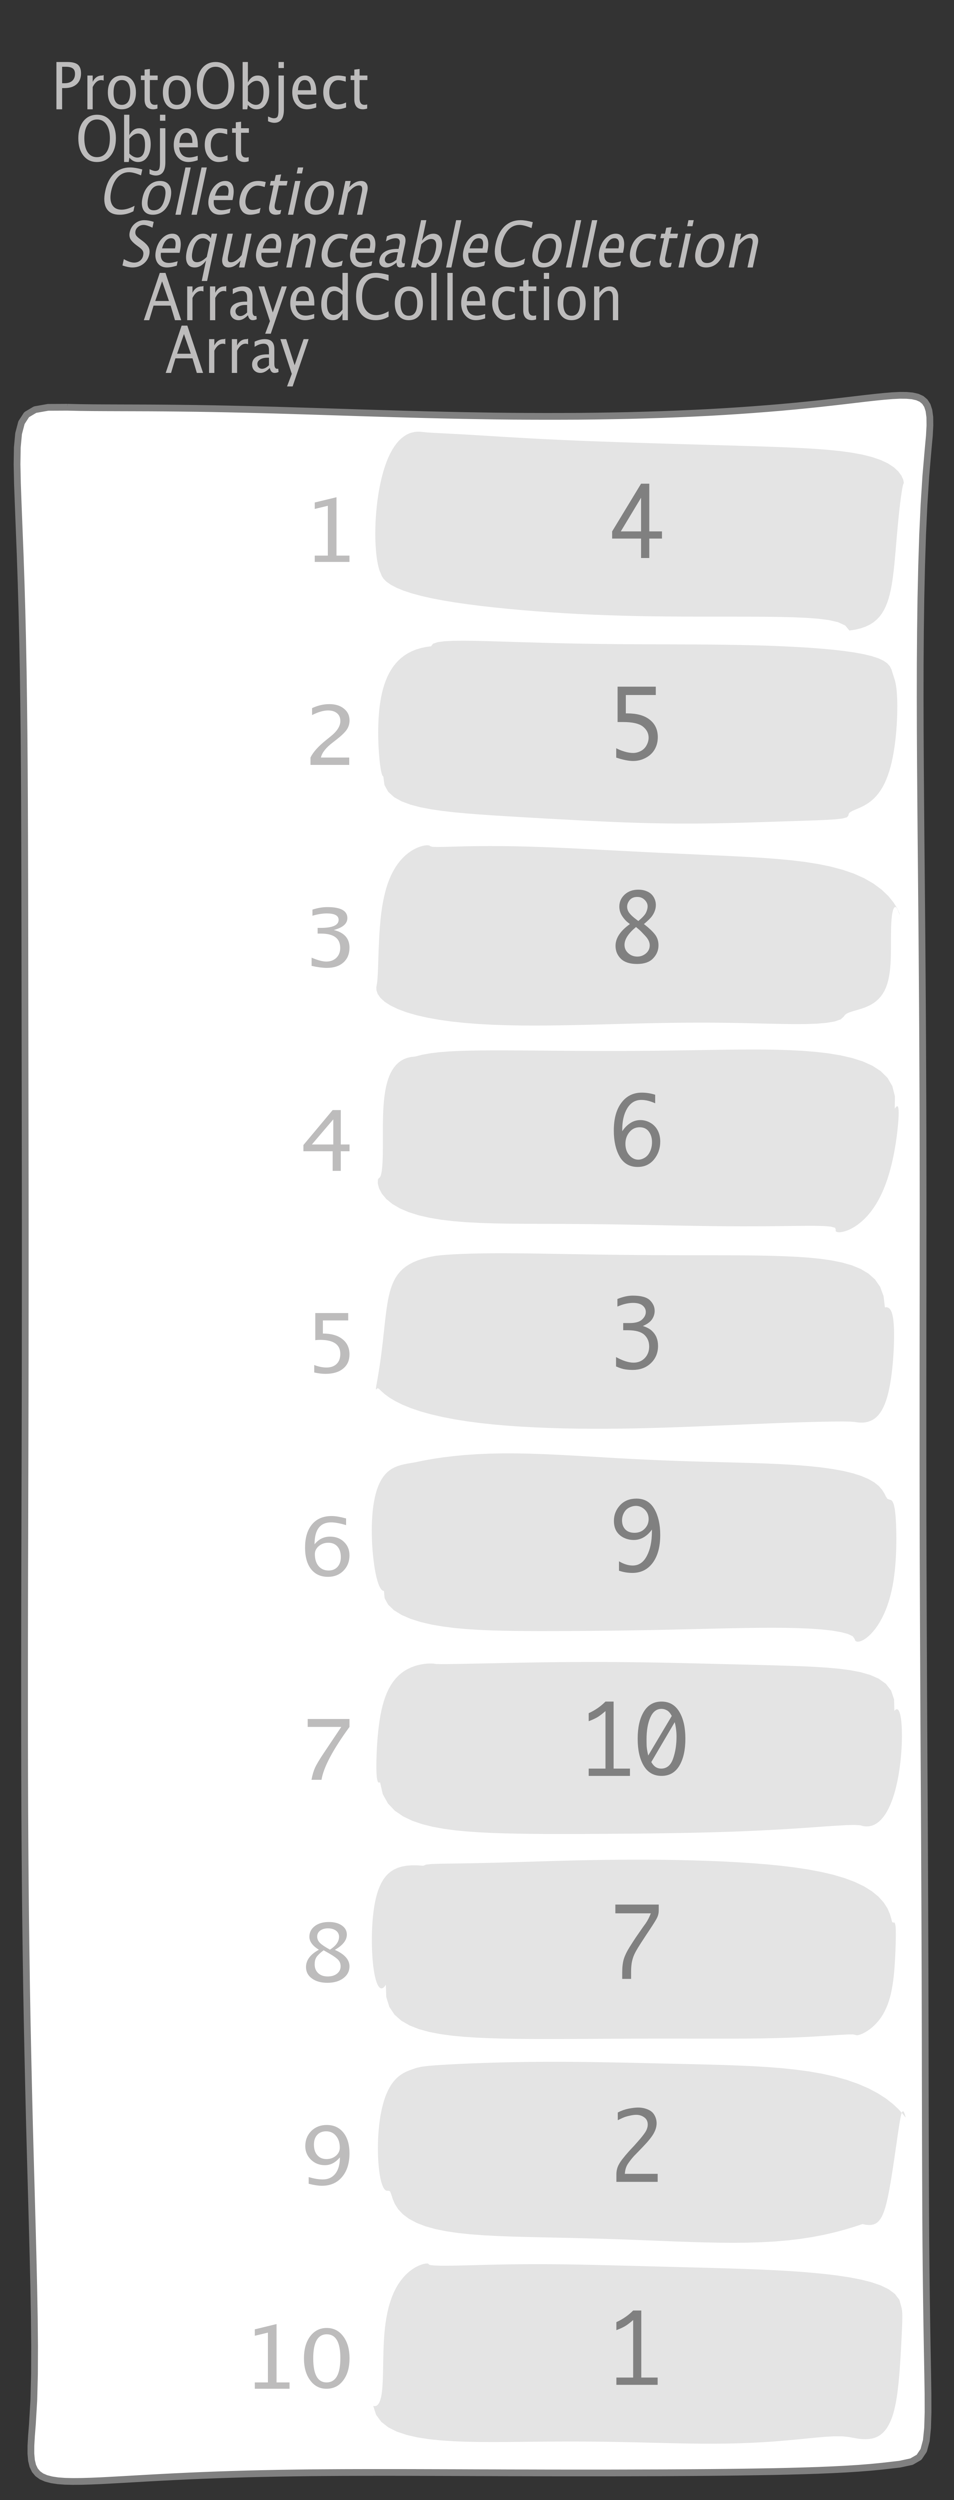<?xml version="1.0" encoding="UTF-8"?>
<svg xmlns="http://www.w3.org/2000/svg" xmlns:xlink="http://www.w3.org/1999/xlink" width="141.233pt" height="370.058pt" viewBox="0 0 141.233 370.058" version="1.1">
<rect x="0" y="0" width="141.233" height="370.058" fill="#333333" stroke="none"/>
<defs>
<g>
<symbol overflow="visible" id="glyph0-0">
<path style="stroke:none;" d="M 1.031 0 L 1.031 -5.25 L 5.25 -5.25 L 5.25 0 Z M 1.281 -0.25 L 5 -0.25 L 5 -5 L 1.281 -5 Z M 1.281 -0.25 "/>
</symbol>
<symbol overflow="visible" id="glyph0-1">
<path style="stroke:none;" d="M 0.766 0 L 0.766 -7 L 2.391 -7 C 3.109 -7 3.625 -6.867 3.938 -6.609 C 4.25 -6.348 4.406 -5.914 4.406 -5.312 C 4.406 -4.633 4.191 -4.102 3.766 -3.719 C 3.336 -3.332 2.742 -3.141 1.984 -3.141 L 1.609 -3.141 L 1.609 0 Z M 1.609 -3.859 L 1.953 -3.859 C 2.453 -3.859 2.836 -3.977 3.109 -4.219 C 3.379 -4.469 3.516 -4.812 3.516 -5.25 C 3.516 -5.625 3.406 -5.891 3.188 -6.047 C 2.977 -6.211 2.625 -6.297 2.125 -6.297 L 1.609 -6.297 Z M 1.609 -3.859 "/>
</symbol>
<symbol overflow="visible" id="glyph0-2">
<path style="stroke:none;" d="M 0.797 0 L 0.797 -5 L 1.578 -5 L 1.578 -4.062 C 1.891 -4.688 2.348 -5 2.953 -5 C 3.035 -5 3.117 -5.023 3.203 -5.078 L 3.203 -4.25 C 3.066 -4.301 2.945 -4.328 2.844 -4.328 C 2.344 -4.328 1.922 -3.984 1.578 -3.297 L 1.578 0 Z M 0.797 0 "/>
</symbol>
<symbol overflow="visible" id="glyph0-3">
<path style="stroke:none;" d="M 2.5 0 C 1.875 0 1.375 -0.223 1 -0.672 C 0.633 -1.129 0.453 -1.738 0.453 -2.5 C 0.453 -3.27 0.633 -3.879 1 -4.328 C 1.375 -4.773 1.883 -5 2.531 -5 C 3.164 -5 3.672 -4.773 4.047 -4.328 C 4.422 -3.879 4.609 -3.27 4.609 -2.5 C 4.609 -1.719 4.422 -1.102 4.047 -0.656 C 3.672 -0.219 3.156 0 2.5 0 Z M 2.516 -0.656 C 3.348 -0.656 3.766 -1.27 3.766 -2.5 C 3.766 -3.719 3.352 -4.328 2.531 -4.328 C 1.707 -4.328 1.297 -3.711 1.297 -2.484 C 1.297 -1.266 1.703 -0.656 2.516 -0.656 Z M 2.516 -0.656 "/>
</symbol>
<symbol overflow="visible" id="glyph0-4">
<path style="stroke:none;" d="M 2.109 0 C 1.703 0 1.383 -0.125 1.156 -0.375 C 0.938 -0.633 0.828 -0.992 0.828 -1.453 L 0.828 -4.328 L 0.281 -4.328 L 0.281 -5 L 0.828 -5 L 0.828 -5.875 L 1.609 -5.969 L 1.609 -5 L 2.766 -5 L 2.766 -4.328 L 1.609 -4.328 L 1.609 -1.625 C 1.609 -0.977 1.859 -0.656 2.359 -0.656 C 2.461 -0.656 2.586 -0.676 2.734 -0.719 L 2.734 -0.109 C 2.492 -0.035 2.285 0 2.109 0 Z M 2.109 0 "/>
</symbol>
<symbol overflow="visible" id="glyph0-5">
<path style="stroke:none;" d="M 3.172 0 C 2.336 0 1.672 -0.316 1.172 -0.953 C 0.672 -1.598 0.422 -2.445 0.422 -3.5 C 0.422 -4.562 0.672 -5.41 1.172 -6.047 C 1.68 -6.68 2.359 -7 3.203 -7 C 4.047 -7 4.719 -6.68 5.219 -6.047 C 5.727 -5.41 5.984 -4.566 5.984 -3.516 C 5.984 -2.441 5.727 -1.586 5.219 -0.953 C 4.719 -0.316 4.035 0 3.172 0 Z M 3.172 -0.719 C 3.785 -0.719 4.258 -0.961 4.594 -1.453 C 4.926 -1.941 5.094 -2.629 5.094 -3.516 C 5.094 -4.391 4.922 -5.07 4.578 -5.562 C 4.242 -6.051 3.785 -6.297 3.203 -6.297 C 2.609 -6.297 2.145 -6.047 1.812 -5.547 C 1.477 -5.055 1.312 -4.379 1.312 -3.516 C 1.312 -2.641 1.473 -1.953 1.797 -1.453 C 2.129 -0.961 2.586 -0.719 3.172 -0.719 Z M 3.172 -0.719 "/>
</symbol>
<symbol overflow="visible" id="glyph0-6">
<path style="stroke:none;" d="M 0.797 0 L 0.797 -7 L 1.578 -7 L 1.578 -3.969 C 1.91 -4.656 2.398 -5 3.047 -5 C 3.566 -5 3.977 -4.785 4.281 -4.359 C 4.582 -3.941 4.734 -3.367 4.734 -2.641 C 4.734 -1.848 4.562 -1.207 4.219 -0.719 C 3.883 -0.238 3.438 0 2.875 0 C 2.352 0 1.922 -0.219 1.578 -0.656 L 1.484 0 Z M 1.578 -1.25 C 1.984 -0.852 2.375 -0.656 2.75 -0.656 C 3.508 -0.656 3.891 -1.285 3.891 -2.547 C 3.891 -3.66 3.551 -4.219 2.875 -4.219 C 2.438 -4.219 2.004 -3.957 1.578 -3.438 Z M 1.578 -1.25 "/>
</symbol>
<symbol overflow="visible" id="glyph0-7">
<path style="stroke:none;" d="M -0.625 1.766 L -0.625 1.062 C -0.25 1.238 0.031 1.328 0.219 1.328 C 0.5 1.328 0.688 1.242 0.781 1.078 C 0.875 0.91 0.922 0.57 0.922 0.062 L 0.922 -5 L 1.719 -5 L 1.719 0.047 C 1.719 1.348 1.242 2 0.297 2 C 0.016 2 -0.289 1.922 -0.625 1.766 Z M 0.922 -6.109 L 0.922 -7 L 1.719 -7 L 1.719 -6.109 Z M 0.922 -6.109 "/>
</symbol>
<symbol overflow="visible" id="glyph0-8">
<path style="stroke:none;" d="M 4 -0.266 C 3.469 -0.086 3.008 0 2.625 0 C 1.988 0 1.469 -0.234 1.062 -0.703 C 0.656 -1.172 0.453 -1.773 0.453 -2.516 C 0.453 -3.242 0.629 -3.836 0.984 -4.297 C 1.336 -4.766 1.797 -5 2.359 -5 C 2.879 -5 3.285 -4.773 3.578 -4.328 C 3.867 -3.891 4.016 -3.27 4.016 -2.469 L 4.016 -2.172 L 1.25 -2.172 C 1.363 -1.172 1.875 -0.672 2.781 -0.672 C 3.102 -0.672 3.508 -0.754 4 -0.922 Z M 1.297 -2.828 L 3.219 -2.828 C 3.219 -3.828 2.914 -4.328 2.312 -4.328 C 1.695 -4.328 1.359 -3.828 1.297 -2.828 Z M 1.297 -2.828 "/>
</symbol>
<symbol overflow="visible" id="glyph0-9">
<path style="stroke:none;" d="M 2.5 0 C 1.906 0 1.414 -0.238 1.031 -0.719 C 0.645 -1.195 0.453 -1.797 0.453 -2.516 C 0.453 -3.297 0.641 -3.906 1.016 -4.344 C 1.398 -4.781 1.941 -5 2.641 -5 C 2.973 -5 3.352 -4.945 3.781 -4.844 L 3.781 -4.094 C 3.332 -4.238 2.969 -4.312 2.688 -4.312 C 2.281 -4.312 1.953 -4.145 1.703 -3.812 C 1.461 -3.488 1.344 -3.051 1.344 -2.5 C 1.344 -1.969 1.469 -1.535 1.719 -1.203 C 1.969 -0.879 2.297 -0.719 2.703 -0.719 C 3.066 -0.719 3.441 -0.816 3.828 -1.016 L 3.828 -0.266 C 3.316 -0.086 2.875 0 2.5 0 Z M 2.5 0 "/>
</symbol>
<symbol overflow="visible" id="glyph0-10">
<path style="stroke:none;" d="M 3.781 -2.844 L 2.766 -5.75 L 1.75 -2.844 Z M 4.672 0 L 4.031 -2.156 L 1.5 -2.156 L 0.859 0 L 0.062 0 L 2.422 -7 L 3.266 -7 L 5.594 0 Z M 4.672 0 "/>
</symbol>
<symbol overflow="visible" id="glyph0-11">
<path style="stroke:none;" d="M 3.047 -0.734 C 2.566 -0.242 2.109 0 1.672 0 C 1.305 0 1.004 -0.113 0.766 -0.344 C 0.535 -0.57 0.422 -0.867 0.422 -1.234 C 0.422 -1.723 0.617 -2.098 1.016 -2.359 C 1.41 -2.617 1.984 -2.75 2.734 -2.75 L 2.922 -2.75 L 2.922 -3.406 C 2.922 -4.02 2.66 -4.328 2.141 -4.328 C 1.723 -4.328 1.273 -4.172 0.797 -3.859 L 0.797 -4.625 C 1.328 -4.875 1.828 -5 2.297 -5 C 2.785 -5 3.145 -4.875 3.375 -4.625 C 3.602 -4.383 3.719 -4.016 3.719 -3.516 L 3.719 -1.359 C 3.719 -0.859 3.859 -0.609 4.141 -0.609 C 4.172 -0.609 4.223 -0.613 4.297 -0.625 L 4.344 -0.141 C 4.164 -0.047 3.969 0 3.75 0 C 3.383 0 3.148 -0.242 3.047 -0.734 Z M 2.922 -1.141 L 2.922 -2.25 L 2.656 -2.25 C 2.227 -2.25 1.879 -2.16 1.609 -1.984 C 1.336 -1.816 1.203 -1.598 1.203 -1.328 C 1.203 -1.117 1.27 -0.945 1.406 -0.812 C 1.539 -0.676 1.703 -0.609 1.891 -0.609 C 2.223 -0.609 2.566 -0.785 2.922 -1.141 Z M 2.922 -1.141 "/>
</symbol>
<symbol overflow="visible" id="glyph0-12">
<path style="stroke:none;" d="M 1.047 2 L 1.75 0.141 L 0.062 -5 L 0.922 -5 L 2.172 -1.141 L 3.5 -5 L 4.25 -5 L 1.875 2 Z M 1.047 2 "/>
</symbol>
<symbol overflow="visible" id="glyph0-13">
<path style="stroke:none;" d="M 3.594 0 L 3.594 -1.031 C 3.27 -0.344 2.785 0 2.141 0 C 1.609 0 1.191 -0.207 0.891 -0.625 C 0.598 -1.039 0.453 -1.617 0.453 -2.359 C 0.453 -3.148 0.617 -3.785 0.953 -4.266 C 1.297 -4.754 1.75 -5 2.312 -5 C 2.82 -5 3.25 -4.773 3.594 -4.328 L 3.594 -7 L 4.391 -7 L 4.391 0 Z M 3.594 -3.734 C 3.188 -4.129 2.797 -4.328 2.422 -4.328 C 1.672 -4.328 1.297 -3.695 1.297 -2.438 C 1.297 -1.332 1.629 -0.781 2.297 -0.781 C 2.742 -0.781 3.176 -1.039 3.594 -1.562 Z M 3.594 -3.734 "/>
</symbol>
<symbol overflow="visible" id="glyph0-14">
<path style="stroke:none;" d="M 3.312 0 C 2.395 0 1.68 -0.301 1.172 -0.906 C 0.672 -1.52 0.422 -2.383 0.422 -3.5 C 0.422 -4.602 0.676 -5.461 1.188 -6.078 C 1.695 -6.691 2.422 -7 3.359 -7 C 3.891 -7 4.516 -6.898 5.234 -6.703 L 5.234 -5.828 C 4.422 -6.141 3.789 -6.297 3.344 -6.297 C 2.695 -6.297 2.195 -6.051 1.844 -5.562 C 1.488 -5.07 1.312 -4.379 1.312 -3.484 C 1.312 -2.641 1.5 -1.973 1.875 -1.484 C 2.258 -0.992 2.773 -0.75 3.422 -0.75 C 3.992 -0.75 4.598 -0.941 5.234 -1.328 L 5.234 -0.516 C 4.648 -0.172 4.008 0 3.312 0 Z M 3.312 0 "/>
</symbol>
<symbol overflow="visible" id="glyph0-15">
<path style="stroke:none;" d="M 0.797 0 L 0.797 -7 L 1.578 -7 L 1.578 0 Z M 0.797 0 "/>
</symbol>
<symbol overflow="visible" id="glyph0-16">
<path style="stroke:none;" d="M 0.797 0 L 0.797 -5 L 1.578 -5 L 1.578 0 Z M 0.797 -6.109 L 0.797 -7 L 1.578 -7 L 1.578 -6.109 Z M 0.797 -6.109 "/>
</symbol>
<symbol overflow="visible" id="glyph0-17">
<path style="stroke:none;" d="M 0.797 0 L 0.797 -5 L 1.578 -5 L 1.578 -4.078 C 2.004 -4.691 2.52 -5 3.125 -5 C 3.5 -5 3.797 -4.863 4.016 -4.594 C 4.242 -4.32 4.359 -3.961 4.359 -3.516 L 4.359 0 L 3.578 0 L 3.578 -3.297 C 3.578 -3.672 3.523 -3.938 3.422 -4.094 C 3.328 -4.258 3.172 -4.344 2.953 -4.344 C 2.473 -4.344 2.016 -3.977 1.578 -3.25 L 1.578 0 Z M 0.797 0 "/>
</symbol>
<symbol overflow="visible" id="glyph1-0">
<path style="stroke:none;" d="M 1.031 0 L 2.141 -5.25 L 6.359 -5.25 L 5.25 0 Z M 1.328 -0.25 L 5.047 -0.25 L 6.062 -5 L 2.344 -5 Z M 1.328 -0.25 "/>
</symbol>
<symbol overflow="visible" id="glyph1-1">
<path style="stroke:none;" d="M 3.312 0 C 2.395 0 1.75 -0.301 1.375 -0.906 C 1 -1.52 0.93 -2.383 1.172 -3.5 C 1.398 -4.602 1.832 -5.461 2.469 -6.078 C 3.113 -6.691 3.906 -7 4.844 -7 C 5.375 -7 5.977 -6.898 6.656 -6.703 L 6.469 -5.828 C 5.727 -6.141 5.133 -6.297 4.688 -6.297 C 4.039 -6.297 3.488 -6.051 3.031 -5.562 C 2.57 -5.07 2.242 -4.379 2.047 -3.484 C 1.867 -2.641 1.914 -1.973 2.188 -1.484 C 2.469 -0.992 2.93 -0.75 3.578 -0.75 C 4.148 -0.75 4.797 -0.941 5.516 -1.328 L 5.344 -0.516 C 4.688 -0.172 4.008 0 3.312 0 Z M 3.312 0 "/>
</symbol>
<symbol overflow="visible" id="glyph1-2">
<path style="stroke:none;" d="M 2.5 0 C 1.875 0 1.422 -0.223 1.141 -0.672 C 0.867 -1.129 0.816 -1.738 0.984 -2.5 C 1.148 -3.27 1.461 -3.879 1.922 -4.328 C 2.391 -4.773 2.945 -5 3.594 -5 C 4.227 -5 4.688 -4.773 4.969 -4.328 C 5.25 -3.879 5.305 -3.27 5.141 -2.5 C 4.973 -1.719 4.656 -1.102 4.188 -0.656 C 3.719 -0.219 3.156 0 2.5 0 Z M 2.656 -0.656 C 3.488 -0.656 4.035 -1.27 4.297 -2.5 C 4.555 -3.719 4.273 -4.328 3.453 -4.328 C 2.629 -4.328 2.086 -3.711 1.828 -2.484 C 1.566 -1.266 1.844 -0.656 2.656 -0.656 Z M 2.656 -0.656 "/>
</symbol>
<symbol overflow="visible" id="glyph1-3">
<path style="stroke:none;" d="M 0.797 0 L 2.281 -7 L 3.062 -7 L 1.578 0 Z M 0.797 0 "/>
</symbol>
<symbol overflow="visible" id="glyph1-4">
<path style="stroke:none;" d="M 4.062 -0.266 C 3.488 -0.086 3.008 0 2.625 0 C 1.988 0 1.516 -0.234 1.203 -0.703 C 0.898 -1.172 0.828 -1.773 0.984 -2.516 C 1.141 -3.242 1.441 -3.836 1.891 -4.297 C 2.348 -4.766 2.859 -5 3.422 -5 C 3.941 -5 4.301 -4.773 4.5 -4.328 C 4.695 -3.891 4.711 -3.27 4.547 -2.469 L 4.484 -2.172 L 1.719 -2.172 C 1.613 -1.172 2.016 -0.672 2.922 -0.672 C 3.242 -0.672 3.672 -0.754 4.203 -0.922 Z M 1.891 -2.828 L 3.812 -2.828 C 4.031 -3.828 3.836 -4.328 3.234 -4.328 C 2.617 -4.328 2.172 -3.828 1.891 -2.828 Z M 1.891 -2.828 "/>
</symbol>
<symbol overflow="visible" id="glyph1-5">
<path style="stroke:none;" d="M 2.5 0 C 1.906 0 1.469 -0.238 1.188 -0.719 C 0.906 -1.195 0.836 -1.797 0.984 -2.516 C 1.148 -3.297 1.469 -3.906 1.938 -4.344 C 2.414 -4.781 3.004 -5 3.703 -5 C 4.035 -5 4.406 -4.945 4.812 -4.844 L 4.656 -4.094 C 4.238 -4.238 3.891 -4.312 3.609 -4.312 C 3.203 -4.312 2.836 -4.145 2.516 -3.812 C 2.203 -3.488 1.988 -3.051 1.875 -2.5 C 1.758 -1.969 1.789 -1.535 1.969 -1.203 C 2.156 -0.879 2.453 -0.719 2.859 -0.719 C 3.223 -0.719 3.617 -0.816 4.047 -1.016 L 3.891 -0.266 C 3.336 -0.086 2.875 0 2.5 0 Z M 2.5 0 "/>
</symbol>
<symbol overflow="visible" id="glyph1-6">
<path style="stroke:none;" d="M 2.109 0 C 1.703 0 1.41 -0.125 1.234 -0.375 C 1.066 -0.633 1.035 -0.992 1.141 -1.453 L 1.75 -4.328 L 1.203 -4.328 L 1.344 -5 L 1.891 -5 L 2.078 -5.875 L 2.875 -5.969 L 2.672 -5 L 3.828 -5 L 3.688 -4.328 L 2.531 -4.328 L 1.953 -1.625 C 1.816 -0.977 2 -0.656 2.5 -0.656 C 2.602 -0.656 2.734 -0.676 2.891 -0.719 L 2.75 -0.109 C 2.5 -0.035 2.285 0 2.109 0 Z M 2.109 0 "/>
</symbol>
<symbol overflow="visible" id="glyph1-7">
<path style="stroke:none;" d="M 0.797 0 L 1.859 -5 L 2.641 -5 L 1.578 0 Z M 2.094 -6.109 L 2.281 -7 L 3.062 -7 L 2.875 -6.109 Z M 2.094 -6.109 "/>
</symbol>
<symbol overflow="visible" id="glyph1-8">
<path style="stroke:none;" d="M 0.797 0 L 1.859 -5 L 2.641 -5 L 2.438 -4.078 C 3 -4.691 3.582 -5 4.188 -5 C 4.562 -5 4.832 -4.863 5 -4.594 C 5.164 -4.32 5.203 -3.961 5.109 -3.516 L 4.359 0 L 3.578 0 L 4.281 -3.297 C 4.363 -3.672 4.367 -3.938 4.297 -4.094 C 4.234 -4.258 4.094 -4.344 3.875 -4.344 C 3.395 -4.344 2.859 -3.977 2.266 -3.25 L 1.578 0 Z M 0.797 0 "/>
</symbol>
<symbol overflow="visible" id="glyph1-9">
<path style="stroke:none;" d="M 1.938 0 C 1.531 0 1.039 -0.098 0.469 -0.297 L 0.672 -1.234 C 1.266 -0.891 1.773 -0.719 2.203 -0.719 C 2.535 -0.719 2.82 -0.812 3.062 -1 C 3.312 -1.195 3.469 -1.453 3.531 -1.766 C 3.594 -2.035 3.578 -2.258 3.484 -2.438 C 3.391 -2.625 3.188 -2.828 2.875 -3.047 L 2.516 -3.312 C 2.086 -3.633 1.797 -3.938 1.641 -4.219 C 1.492 -4.508 1.461 -4.848 1.547 -5.234 C 1.66 -5.742 1.914 -6.164 2.312 -6.5 C 2.719 -6.832 3.176 -7 3.688 -7 C 4.145 -7 4.613 -6.914 5.094 -6.75 L 4.906 -5.891 C 4.344 -6.16 3.906 -6.297 3.594 -6.297 C 3.301 -6.297 3.039 -6.207 2.812 -6.031 C 2.582 -5.852 2.441 -5.633 2.391 -5.375 C 2.348 -5.156 2.375 -4.957 2.469 -4.781 C 2.57 -4.613 2.785 -4.41 3.109 -4.172 L 3.469 -3.906 C 3.906 -3.57 4.195 -3.258 4.344 -2.969 C 4.488 -2.676 4.52 -2.328 4.438 -1.922 C 4.312 -1.348 4.02 -0.883 3.562 -0.531 C 3.102 -0.176 2.562 0 1.938 0 Z M 1.938 0 "/>
</symbol>
<symbol overflow="visible" id="glyph1-10">
<path style="stroke:none;" d="M 3.172 2 L 3.812 -1.031 C 3.344 -0.344 2.785 0 2.141 0 C 1.609 0 1.238 -0.207 1.031 -0.625 C 0.82 -1.039 0.797 -1.617 0.953 -2.359 C 1.117 -3.148 1.422 -3.785 1.859 -4.266 C 2.305 -4.754 2.812 -5 3.375 -5 C 3.883 -5 4.266 -4.773 4.516 -4.328 L 4.656 -5 L 5.453 -5 L 3.969 2 Z M 4.391 -3.734 C 4.066 -4.129 3.719 -4.328 3.344 -4.328 C 2.594 -4.328 2.082 -3.695 1.812 -2.438 C 1.582 -1.332 1.801 -0.781 2.469 -0.781 C 2.914 -0.781 3.398 -1.039 3.922 -1.562 Z M 4.391 -3.734 "/>
</symbol>
<symbol overflow="visible" id="glyph1-11">
<path style="stroke:none;" d="M 3.516 0 L 3.734 -1.031 C 3.172 -0.344 2.586 0 1.984 0 C 1.609 0 1.336 -0.129 1.172 -0.391 C 1.004 -0.66 0.969 -1.023 1.062 -1.484 L 1.812 -5 L 2.594 -5 L 1.906 -1.781 C 1.832 -1.406 1.828 -1.141 1.891 -0.984 C 1.953 -0.836 2.094 -0.766 2.312 -0.766 C 2.789 -0.766 3.32 -1.117 3.906 -1.828 L 4.578 -5 L 5.375 -5 L 4.312 0 Z M 3.516 0 "/>
</symbol>
<symbol overflow="visible" id="glyph1-12">
<path style="stroke:none;" d="M 3.203 -0.734 C 2.617 -0.242 2.109 0 1.672 0 C 1.305 0 1.031 -0.113 0.844 -0.344 C 0.656 -0.57 0.602 -0.867 0.688 -1.234 C 0.789 -1.723 1.066 -2.098 1.516 -2.359 C 1.961 -2.617 2.562 -2.75 3.312 -2.75 L 3.5 -2.75 L 3.641 -3.406 C 3.773 -4.02 3.582 -4.328 3.062 -4.328 C 2.645 -4.328 2.164 -4.172 1.625 -3.859 L 1.781 -4.625 C 2.363 -4.875 2.891 -5 3.359 -5 C 3.848 -5 4.18 -4.875 4.359 -4.625 C 4.535 -4.383 4.57 -4.016 4.469 -3.516 L 4 -1.359 C 3.895 -0.859 3.984 -0.609 4.266 -0.609 C 4.297 -0.609 4.352 -0.613 4.438 -0.625 L 4.375 -0.141 C 4.176 -0.047 3.969 0 3.75 0 C 3.383 0 3.203 -0.242 3.203 -0.734 Z M 3.172 -1.141 L 3.406 -2.25 L 3.141 -2.25 C 2.711 -2.25 2.344 -2.16 2.031 -1.984 C 1.727 -1.816 1.547 -1.598 1.484 -1.328 C 1.441 -1.117 1.473 -0.945 1.578 -0.812 C 1.68 -0.676 1.828 -0.609 2.016 -0.609 C 2.348 -0.609 2.734 -0.785 3.172 -1.141 Z M 3.172 -1.141 "/>
</symbol>
<symbol overflow="visible" id="glyph1-13">
<path style="stroke:none;" d="M 0.797 0 L 2.281 -7 L 3.062 -7 L 2.422 -3.969 C 2.898 -4.656 3.461 -5 4.109 -5 C 4.629 -5 4.992 -4.785 5.203 -4.359 C 5.422 -3.941 5.453 -3.367 5.297 -2.641 C 5.129 -1.848 4.82 -1.207 4.375 -0.719 C 3.938 -0.238 3.438 0 2.875 0 C 2.352 0 1.969 -0.219 1.719 -0.656 L 1.484 0 Z M 1.844 -1.25 C 2.164 -0.852 2.516 -0.656 2.891 -0.656 C 3.648 -0.656 4.164 -1.285 4.438 -2.547 C 4.664 -3.66 4.441 -4.219 3.766 -4.219 C 3.328 -4.219 2.844 -3.957 2.312 -3.438 Z M 1.844 -1.25 "/>
</symbol>
<symbol overflow="visible" id="glyph2-0">
<path style="stroke:none;" d="M 1.594 0 L 1.594 -8.422 L 8.422 -8.422 L 8.422 0 Z M 2 -0.422 L 8 -0.422 L 8 -8 L 2 -8 Z M 2 -0.422 "/>
</symbol>
<symbol overflow="visible" id="glyph2-1">
<path style="stroke:none;" d="M 2 0 L 2 -0.938 L 3.938 -0.938 L 3.938 -8.312 L 2 -7.844 L 2 -8.797 L 5.219 -9.578 L 5.219 -0.938 L 7.141 -0.938 L 7.141 0 Z M 2 0 "/>
</symbol>
<symbol overflow="visible" id="glyph2-2">
<path style="stroke:none;" d="M 1.109 0 L 1.109 -1.094 C 1.484 -1.875 2.238 -2.723 3.375 -3.641 L 4.109 -4.234 C 5.055 -4.992 5.531 -5.75 5.531 -6.5 C 5.531 -6.988 5.367 -7.367 5.047 -7.641 C 4.723 -7.922 4.273 -8.062 3.703 -8.062 C 3.035 -8.062 2.25 -7.832 1.344 -7.375 L 1.344 -8.406 C 2.195 -8.801 3.047 -9 3.891 -9 C 4.797 -9 5.52 -8.773 6.062 -8.328 C 6.613 -7.891 6.891 -7.312 6.891 -6.594 C 6.891 -6.07 6.75 -5.609 6.469 -5.203 C 6.195 -4.805 5.688 -4.316 4.938 -3.734 L 4.438 -3.344 C 3.406 -2.562 2.812 -1.812 2.656 -1.094 L 6.844 -1.094 L 6.844 0 Z M 1.109 0 "/>
</symbol>
<symbol overflow="visible" id="glyph2-3">
<path style="stroke:none;" d="M 1.359 -0.297 L 1.359 -1.516 C 2.273 -1.129 3 -0.938 3.531 -0.938 C 4.133 -0.938 4.629 -1.117 5.016 -1.484 C 5.398 -1.859 5.594 -2.348 5.594 -2.953 C 5.594 -4.367 4.645 -5.078 2.75 -5.078 L 2.25 -5.078 L 2.25 -5.922 L 2.688 -5.922 C 4.469 -5.922 5.359 -6.316 5.359 -7.109 C 5.359 -7.742 4.773 -8.062 3.609 -8.062 C 2.961 -8.062 2.254 -7.945 1.484 -7.719 L 1.484 -8.625 C 2.242 -8.875 2.984 -9 3.703 -9 C 5.672 -9 6.656 -8.457 6.656 -7.375 C 6.656 -6.551 5.984 -5.961 4.641 -5.609 C 6.191 -5.234 6.969 -4.363 6.969 -3 C 6.969 -2.062 6.664 -1.328 6.062 -0.797 C 5.469 -0.266 4.648 0 3.609 0 C 3.016 0 2.266 -0.098 1.359 -0.297 Z M 1.359 -0.297 "/>
</symbol>
<symbol overflow="visible" id="glyph2-4">
<path style="stroke:none;" d="M 5.016 0 L 5.016 -2.906 L 0.688 -2.906 L 0.688 -3.828 L 5.016 -9 L 6.219 -9 L 6.219 -3.906 L 7.516 -3.906 L 7.516 -2.906 L 6.219 -2.906 L 6.219 0 Z M 1.938 -3.906 L 5.109 -3.906 L 5.109 -7.625 Z M 1.938 -3.906 "/>
</symbol>
<symbol overflow="visible" id="glyph2-5">
<path style="stroke:none;" d="M 1.625 -0.203 L 1.625 -1.312 C 2.258 -1.062 2.863 -0.938 3.438 -0.938 C 4.07 -0.938 4.57 -1.113 4.938 -1.469 C 5.301 -1.82 5.484 -2.316 5.484 -2.953 C 5.484 -4.336 4.488 -5.031 2.5 -5.031 C 2.27 -5.031 2.031 -5.016 1.781 -4.984 L 1.781 -9 L 6.656 -9 L 6.656 -7.906 L 2.906 -7.906 L 2.906 -5.969 C 4.145 -5.969 5.109 -5.691 5.797 -5.141 C 6.492 -4.598 6.844 -3.844 6.844 -2.875 C 6.844 -1.977 6.523 -1.273 5.891 -0.766 C 5.266 -0.254 4.395 0 3.281 0 C 2.789 0 2.238 -0.066 1.625 -0.203 Z M 1.625 -0.203 "/>
</symbol>
<symbol overflow="visible" id="glyph2-6">
<path style="stroke:none;" d="M 2.297 -4.812 C 2.898 -5.57 3.664 -5.953 4.594 -5.953 C 5.438 -5.953 6.125 -5.691 6.656 -5.172 C 7.195 -4.66 7.469 -4 7.469 -3.188 C 7.469 -2.258 7.164 -1.492 6.562 -0.891 C 5.969 -0.297 5.207 0 4.281 0 C 3.219 0 2.383 -0.379 1.781 -1.141 C 1.188 -1.898 0.891 -2.957 0.891 -4.312 C 0.891 -5.789 1.234 -6.941 1.922 -7.766 C 2.609 -8.586 3.578 -9 4.828 -9 C 5.398 -9 6.113 -8.879 6.969 -8.641 L 6.969 -7.656 C 6.062 -7.926 5.32 -8.062 4.75 -8.062 C 3.113 -8.062 2.297 -6.977 2.297 -4.812 Z M 6.188 -2.922 C 6.188 -3.586 6.02 -4.109 5.688 -4.484 C 5.363 -4.859 4.91 -5.047 4.328 -5.047 C 3.785 -5.047 3.316 -4.879 2.922 -4.547 C 2.535 -4.211 2.344 -3.816 2.344 -3.359 C 2.344 -2.629 2.523 -2.039 2.891 -1.594 C 3.266 -1.156 3.758 -0.938 4.375 -0.938 C 4.926 -0.938 5.363 -1.113 5.688 -1.469 C 6.02 -1.832 6.188 -2.316 6.188 -2.922 Z M 6.188 -2.922 "/>
</symbol>
<symbol overflow="visible" id="glyph2-7">
<path style="stroke:none;" d="M 2 0 C 2.125 -0.695 2.301 -1.301 2.531 -1.812 C 2.77 -2.32 3.188 -3.02 3.781 -3.906 L 6.406 -7.828 L 1.438 -7.828 L 1.438 -9 L 7.625 -9 L 7.625 -7.828 C 5.156 -4.441 3.773 -1.832 3.484 0 Z M 2 0 "/>
</symbol>
<symbol overflow="visible" id="glyph2-8">
<path style="stroke:none;" d="M 3.062 -4.891 C 2.125 -5.473 1.656 -6.113 1.656 -6.812 C 1.656 -7.457 1.922 -7.984 2.453 -8.391 C 2.984 -8.797 3.68 -9 4.547 -9 C 5.336 -9 5.977 -8.828 6.469 -8.484 C 6.957 -8.141 7.203 -7.691 7.203 -7.141 C 7.203 -6.305 6.609 -5.551 5.422 -4.875 C 6.867 -4.238 7.594 -3.426 7.594 -2.438 C 7.594 -1.719 7.285 -1.129 6.672 -0.672 C 6.066 -0.223 5.285 0 4.328 0 C 3.379 0 2.613 -0.211 2.031 -0.641 C 1.445 -1.066 1.156 -1.629 1.156 -2.328 C 1.156 -3.348 1.789 -4.203 3.062 -4.891 Z M 4.703 -4.906 C 5.598 -5.477 6.047 -6.113 6.047 -6.812 C 6.047 -7.188 5.895 -7.488 5.594 -7.719 C 5.289 -7.945 4.895 -8.062 4.406 -8.062 C 3.938 -8.062 3.551 -7.945 3.25 -7.719 C 2.957 -7.5 2.812 -7.207 2.812 -6.844 C 2.812 -6.5 2.945 -6.188 3.219 -5.906 C 3.488 -5.633 3.984 -5.301 4.703 -4.906 Z M 3.766 -4.812 C 3.242 -4.426 2.891 -4.086 2.703 -3.797 C 2.523 -3.516 2.438 -3.16 2.438 -2.734 C 2.438 -2.191 2.613 -1.754 2.969 -1.422 C 3.32 -1.098 3.789 -0.938 4.375 -0.938 C 4.938 -0.938 5.395 -1.078 5.75 -1.359 C 6.102 -1.641 6.281 -2.004 6.281 -2.453 C 6.281 -2.816 6.164 -3.125 5.938 -3.375 C 5.719 -3.625 5.297 -3.93 4.672 -4.297 Z M 3.766 -4.812 "/>
</symbol>
<symbol overflow="visible" id="glyph2-9">
<path style="stroke:none;" d="M 1.516 -0.297 L 1.516 -1.281 C 2.328 -1.051 3.02 -0.938 3.594 -0.938 C 4.395 -0.938 5.02 -1.223 5.469 -1.797 C 5.914 -2.367 6.141 -3.172 6.141 -4.203 C 5.492 -3.43 4.754 -3.047 3.922 -3.047 C 3.109 -3.047 2.422 -3.316 1.859 -3.859 C 1.297 -4.41 1.016 -5.078 1.016 -5.859 C 1.016 -6.766 1.312 -7.516 1.906 -8.109 C 2.508 -8.703 3.27 -9 4.188 -9 C 5.227 -9 6.051 -8.625 6.656 -7.875 C 7.258 -7.125 7.562 -6.102 7.562 -4.812 C 7.562 -3.332 7.191 -2.16 6.453 -1.297 C 5.723 -0.43 4.727 0 3.469 0 C 2.969 0 2.316 -0.098 1.516 -0.297 Z M 2.297 -6.094 C 2.297 -5.438 2.461 -4.914 2.797 -4.531 C 3.129 -4.145 3.582 -3.953 4.156 -3.953 C 4.695 -3.953 5.16 -4.113 5.547 -4.438 C 5.93 -4.77 6.125 -5.172 6.125 -5.641 C 6.125 -6.359 5.938 -6.941 5.562 -7.391 C 5.195 -7.836 4.711 -8.062 4.109 -8.062 C 3.547 -8.062 3.102 -7.883 2.781 -7.531 C 2.457 -7.176 2.297 -6.695 2.297 -6.094 Z M 2.297 -6.094 "/>
</symbol>
<symbol overflow="visible" id="glyph2-10">
<path style="stroke:none;" d="M 4.172 0 C 3.18 0 2.379 -0.414 1.766 -1.25 C 1.148 -2.082 0.844 -3.164 0.844 -4.5 C 0.844 -5.852 1.148 -6.941 1.766 -7.766 C 2.391 -8.586 3.207 -9 4.219 -9 C 5.227 -9 6.039 -8.586 6.656 -7.766 C 7.281 -6.941 7.594 -5.859 7.594 -4.516 C 7.594 -3.148 7.281 -2.055 6.656 -1.234 C 6.039 -0.41 5.211 0 4.172 0 Z M 4.188 -0.938 C 5.551 -0.938 6.234 -2.141 6.234 -4.547 C 6.234 -6.891 5.562 -8.062 4.219 -8.062 C 2.883 -8.062 2.219 -6.875 2.219 -4.5 C 2.219 -2.125 2.875 -0.938 4.188 -0.938 Z M 4.188 -0.938 "/>
</symbol>
<symbol overflow="visible" id="glyph3-0">
<path style="stroke:none;" d="M 5.891 0 L 0.953 0 L 0.953 -10.047 L 5.891 -10.047 Z M 4.922 -9.078 L 1.938 -9.078 L 1.938 -0.969 L 4.922 -0.969 Z M 4.922 -9.078 "/>
</symbol>
<symbol overflow="visible" id="glyph3-1">
<path style="stroke:none;" d="M 4.594 0 L 4.594 -2.875 L 0.312 -2.875 L 0.312 -3.938 L 4.594 -11 L 5.812 -11 L 5.812 -3.938 L 7.688 -3.938 L 7.688 -2.875 L 5.812 -2.875 L 5.812 0 Z M 4.594 -3.938 L 4.594 -8.922 L 1.594 -3.938 Z M 4.594 -3.938 "/>
</symbol>
<symbol overflow="visible" id="glyph3-2">
<path style="stroke:none;" d="M 1.219 -5.766 L 1.219 -11 L 6.875 -11 L 6.875 -9.766 L 2.438 -9.766 L 2.438 -7.047 L 2.641 -7.047 C 4.098 -7.047 5.219 -6.727 6 -6.094 C 6.781 -5.469 7.172 -4.613 7.172 -3.531 C 7.172 -2.852 7.016 -2.242 6.703 -1.703 C 6.391 -1.172 5.941 -0.754 5.359 -0.453 C 4.785 -0.148 4.172 0 3.516 0 C 2.867 0 2.035 -0.164 1.016 -0.5 L 1.016 -1.891 C 1.391 -1.691 1.801 -1.523 2.25 -1.391 C 2.707 -1.254 3.129 -1.188 3.516 -1.188 C 3.898 -1.188 4.273 -1.281 4.641 -1.469 C 5.016 -1.664 5.301 -1.945 5.5 -2.312 C 5.707 -2.688 5.812 -3.066 5.812 -3.453 C 5.812 -4.098 5.531 -4.645 4.969 -5.094 C 4.414 -5.539 3.43 -5.766 2.016 -5.766 Z M 1.219 -5.766 "/>
</symbol>
<symbol overflow="visible" id="glyph3-3">
<path style="stroke:none;" d="M 2.984 -5.906 L 2.766 -6.078 C 2.453 -6.305 2.148 -6.633 1.859 -7.062 C 1.566 -7.5 1.422 -7.977 1.422 -8.5 C 1.422 -9.188 1.68 -9.773 2.203 -10.266 C 2.734 -10.754 3.41 -11 4.234 -11 C 4.734 -11 5.18 -10.906 5.578 -10.719 C 5.973 -10.539 6.281 -10.27 6.5 -9.906 C 6.719 -9.539 6.828 -9.145 6.828 -8.719 C 6.828 -8.414 6.773 -8.129 6.672 -7.859 C 6.578 -7.586 6.43 -7.316 6.234 -7.047 C 6.035 -6.773 5.645 -6.395 5.062 -5.906 L 5.609 -5.469 C 6.242 -4.926 6.672 -4.461 6.891 -4.078 C 7.109 -3.691 7.219 -3.254 7.219 -2.766 C 7.219 -2.023 6.953 -1.379 6.422 -0.828 C 5.898 -0.273 5.109 0 4.047 0 C 2.984 0 2.188 -0.254 1.656 -0.766 C 1.125 -1.285 0.859 -1.926 0.859 -2.688 C 0.859 -3.82 1.566 -4.895 2.984 -5.906 Z M 4.234 -6.359 C 4.836 -6.859 5.219 -7.273 5.375 -7.609 C 5.531 -7.941 5.609 -8.25 5.609 -8.531 C 5.609 -8.883 5.461 -9.203 5.172 -9.484 C 4.891 -9.773 4.523 -9.922 4.078 -9.922 C 3.586 -9.922 3.211 -9.766 2.953 -9.453 C 2.703 -9.141 2.578 -8.816 2.578 -8.484 C 2.578 -8.16 2.68 -7.852 2.891 -7.562 C 3.109 -7.27 3.453 -6.945 3.922 -6.594 Z M 3.891 -5.469 C 2.754 -4.531 2.188 -3.648 2.188 -2.828 C 2.188 -2.336 2.375 -1.926 2.75 -1.594 C 3.125 -1.258 3.57 -1.094 4.094 -1.094 C 4.562 -1.094 4.984 -1.25 5.359 -1.562 C 5.734 -1.883 5.922 -2.285 5.922 -2.766 C 5.922 -3.234 5.691 -3.707 5.234 -4.188 C 4.785 -4.676 4.469 -4.992 4.281 -5.141 Z M 3.891 -5.469 "/>
</symbol>
<symbol overflow="visible" id="glyph3-4">
<path style="stroke:none;" d="M 1.906 -5.281 C 2.219 -5.77 2.602 -6.164 3.062 -6.469 C 3.52 -6.781 4.031 -6.938 4.594 -6.938 C 5.113 -6.938 5.609 -6.801 6.078 -6.531 C 6.547 -6.258 6.906 -5.883 7.156 -5.406 C 7.406 -4.926 7.531 -4.375 7.531 -3.75 C 7.531 -2.738 7.223 -1.859 6.609 -1.109 C 5.992 -0.367 5.188 0 4.188 0 C 3.008 0 2.125 -0.504 1.531 -1.516 C 0.945 -2.535 0.656 -3.828 0.656 -5.391 C 0.656 -7.117 1.023 -8.484 1.766 -9.484 C 2.516 -10.492 3.523 -11 4.797 -11 C 5.473 -11 6.133 -10.895 6.781 -10.688 L 6.781 -9.422 C 6.051 -9.754 5.367 -9.922 4.734 -9.922 C 3.836 -9.922 3.141 -9.504 2.641 -8.672 C 2.148 -7.848 1.906 -6.805 1.906 -5.547 Z M 4.281 -1.078 C 4.602 -1.078 4.926 -1.176 5.25 -1.375 C 5.582 -1.582 5.844 -1.895 6.031 -2.312 C 6.219 -2.727 6.312 -3.18 6.312 -3.672 C 6.312 -4.305 6.148 -4.832 5.828 -5.25 C 5.516 -5.664 5.066 -5.875 4.484 -5.875 C 3.867 -5.875 3.363 -5.633 2.969 -5.156 C 2.57 -4.676 2.375 -4.098 2.375 -3.422 C 2.375 -2.734 2.566 -2.172 2.953 -1.734 C 3.336 -1.297 3.781 -1.078 4.281 -1.078 Z M 4.281 -1.078 "/>
</symbol>
<symbol overflow="visible" id="glyph3-5">
<path style="stroke:none;" d="M 0.938 -0.516 L 0.938 -1.906 C 1.938 -1.352 2.801 -1.078 3.531 -1.078 C 4.195 -1.078 4.75 -1.301 5.188 -1.75 C 5.625 -2.207 5.844 -2.781 5.844 -3.469 C 5.844 -4.176 5.602 -4.754 5.125 -5.203 C 4.645 -5.648 3.828 -5.875 2.672 -5.875 L 2 -5.875 L 2 -6.938 L 2.938 -6.938 C 3.781 -6.938 4.391 -7.102 4.766 -7.438 C 5.148 -7.781 5.344 -8.16 5.344 -8.578 C 5.344 -8.953 5.188 -9.27 4.875 -9.531 C 4.562 -9.789 4.086 -9.922 3.453 -9.922 C 2.734 -9.922 1.961 -9.738 1.141 -9.375 L 1.141 -10.5 C 1.961 -10.832 2.719 -11 3.406 -11 C 4.633 -11 5.484 -10.77 5.953 -10.312 C 6.422 -9.852 6.656 -9.332 6.656 -8.75 C 6.656 -8.312 6.531 -7.898 6.281 -7.516 C 6.031 -7.129 5.57 -6.789 4.906 -6.5 C 5.5 -6.312 5.941 -6.078 6.234 -5.797 C 6.535 -5.523 6.766 -5.203 6.922 -4.828 C 7.078 -4.453 7.156 -4.031 7.156 -3.562 C 7.156 -2.531 6.801 -1.676 6.094 -1 C 5.395 -0.332 4.492 0 3.391 0 C 3.066 0 2.711 -0.023 2.328 -0.078 C 1.953 -0.129 1.488 -0.273 0.938 -0.516 Z M 0.938 -0.516 "/>
</symbol>
<symbol overflow="visible" id="glyph3-6">
<path style="stroke:none;" d="M 6.094 -6.422 C 5.781 -5.961 5.391 -5.586 4.922 -5.297 C 4.461 -5.016 3.957 -4.875 3.406 -4.875 C 2.875 -4.875 2.375 -4.988 1.906 -5.219 C 1.438 -5.457 1.078 -5.785 0.828 -6.203 C 0.586 -6.629 0.469 -7.129 0.469 -7.703 C 0.469 -8.586 0.77 -9.359 1.375 -10.016 C 1.988 -10.672 2.801 -11 3.812 -11 C 4.988 -11 5.867 -10.488 6.453 -9.469 C 7.035 -8.457 7.328 -7.172 7.328 -5.609 C 7.328 -3.879 6.957 -2.508 6.219 -1.5 C 5.477 -0.5 4.473 0 3.203 0 C 2.523 0 1.863 -0.109 1.219 -0.328 L 1.219 -1.719 C 1.938 -1.301 2.613 -1.094 3.25 -1.094 C 4.156 -1.094 4.852 -1.566 5.344 -2.516 C 5.844 -3.461 6.094 -4.664 6.094 -6.125 Z M 3.719 -9.922 C 3.395 -9.922 3.066 -9.836 2.734 -9.672 C 2.398 -9.504 2.141 -9.242 1.953 -8.891 C 1.766 -8.547 1.672 -8.172 1.672 -7.766 C 1.672 -7.234 1.828 -6.797 2.141 -6.453 C 2.461 -6.109 2.922 -5.938 3.516 -5.938 C 4.129 -5.938 4.629 -6.133 5.016 -6.531 C 5.41 -6.926 5.609 -7.406 5.609 -7.969 C 5.609 -8.539 5.414 -9.008 5.031 -9.375 C 4.645 -9.738 4.207 -9.922 3.719 -9.922 Z M 3.719 -9.922 "/>
</symbol>
<symbol overflow="visible" id="glyph3-7">
<path style="stroke:none;" d="M 3.703 -1.078 L 3.703 -9.594 C 3.336 -9.27 2.984 -8.992 2.641 -8.766 C 2.297 -8.547 1.82 -8.32 1.219 -8.094 L 1.219 -9.281 C 2.176 -9.719 3.004 -10.289 3.703 -11 L 4.906 -11 L 4.906 -1.078 L 7.328 -1.078 L 7.328 0 L 1.219 0 L 1.219 -1.078 Z M 3.703 -1.078 "/>
</symbol>
<symbol overflow="visible" id="glyph3-8">
<path style="stroke:none;" d="M 4 -11 C 5.145 -11 6.02 -10.5 6.625 -9.5 C 7.227 -8.508 7.531 -7.176 7.531 -5.5 C 7.531 -3.82 7.227 -2.484 6.625 -1.484 C 6.02 -0.492 5.145 0 4 0 C 2.852 0 1.977 -0.492 1.375 -1.484 C 0.77 -2.484 0.469 -3.82 0.469 -5.5 C 0.469 -7.176 0.77 -8.508 1.375 -9.5 C 1.977 -10.5 2.852 -11 4 -11 Z M 2.031 -3.016 L 5.516 -8.875 C 5.297 -9.289 5.055 -9.566 4.797 -9.703 C 4.535 -9.848 4.27 -9.922 4 -9.922 C 3.27 -9.922 2.719 -9.5 2.344 -8.656 C 1.969 -7.812 1.781 -6.727 1.781 -5.406 C 1.781 -5.102 1.785 -4.773 1.797 -4.422 C 1.816 -4.078 1.895 -3.609 2.031 -3.016 Z M 5.953 -7.953 L 2.484 -2.047 C 2.672 -1.723 2.883 -1.477 3.125 -1.312 C 3.375 -1.156 3.645 -1.078 3.938 -1.078 C 4.77 -1.078 5.359 -1.562 5.703 -2.531 C 6.047 -3.508 6.219 -4.598 6.219 -5.797 C 6.219 -6.547 6.129 -7.266 5.953 -7.953 Z M 5.953 -7.953 "/>
</symbol>
<symbol overflow="visible" id="glyph3-9">
<path style="stroke:none;" d="M 2.078 0 L 2.078 -0.984 C 2.078 -1.766 2.156 -2.414 2.312 -2.938 C 2.477 -3.469 2.758 -4.051 3.156 -4.688 C 3.562 -5.332 3.883 -5.832 4.125 -6.188 L 5.188 -7.719 L 5.562 -8.234 C 5.852 -8.66 6.102 -9.148 6.312 -9.703 L 1.062 -9.703 L 1.062 -11 L 7.484 -11 L 7.484 -10.125 C 7.484 -9.77 7.414 -9.441 7.281 -9.141 C 7.156 -8.848 6.77 -8.219 6.125 -7.25 C 5.969 -7.02 5.812 -6.785 5.656 -6.547 L 4.984 -5.516 C 4.547 -4.848 4.223 -4.316 4.016 -3.922 C 3.805 -3.523 3.648 -3.109 3.547 -2.672 C 3.441 -2.242 3.391 -1.68 3.391 -0.984 L 3.391 0 Z M 2.078 0 "/>
</symbol>
<symbol overflow="visible" id="glyph3-10">
<path style="stroke:none;" d="M 7.078 0 L 0.969 0 L 0.969 -1.172 C 0.969 -1.484 1.023 -1.812 1.141 -2.156 C 1.266 -2.5 1.488 -2.883 1.812 -3.312 C 2.145 -3.738 2.492 -4.156 2.859 -4.562 L 3.547 -5.297 C 3.691 -5.453 4 -5.801 4.469 -6.344 C 4.938 -6.895 5.242 -7.316 5.391 -7.609 C 5.535 -7.91 5.609 -8.203 5.609 -8.484 C 5.609 -8.941 5.438 -9.297 5.094 -9.547 C 4.75 -9.797 4.359 -9.922 3.922 -9.922 C 3.672 -9.922 3.395 -9.891 3.094 -9.828 C 2.789 -9.766 2.523 -9.695 2.297 -9.625 C 2.066 -9.551 1.691 -9.383 1.172 -9.125 L 1.172 -10.266 C 1.711 -10.547 2.258 -10.738 2.812 -10.844 C 3.363 -10.945 3.816 -11 4.172 -11 C 4.691 -11 5.172 -10.906 5.609 -10.719 C 6.055 -10.539 6.383 -10.266 6.594 -9.891 C 6.812 -9.516 6.922 -9.109 6.922 -8.672 C 6.922 -8.191 6.781 -7.695 6.5 -7.188 C 6.227 -6.688 5.711 -6.039 4.953 -5.25 L 4.203 -4.469 L 3.578 -3.828 C 3.191 -3.398 2.875 -2.988 2.625 -2.594 C 2.383 -2.195 2.25 -1.727 2.219 -1.188 L 7.078 -1.188 Z M 7.078 0 "/>
</symbol>
</g>
</defs>
<g id="surface229224">
<g style="fill:rgb(74.096%,73.705%,73.705%);fill-opacity:1;">
  <use xlink:href="#glyph0-1" x="7.587" y="16.178"/>
  <use xlink:href="#glyph0-2" x="12.142" y="16.178"/>
  <use xlink:href="#glyph0-3" x="15.514" y="16.178"/>
  <use xlink:href="#glyph0-4" x="20.576" y="16.178"/>
  <use xlink:href="#glyph0-3" x="23.658" y="16.178"/>
  <use xlink:href="#glyph0-5" x="28.719" y="16.178"/>
  <use xlink:href="#glyph0-6" x="35.121" y="16.178"/>
  <use xlink:href="#glyph0-7" x="40.308" y="16.178"/>
  <use xlink:href="#glyph0-8" x="42.814" y="16.178"/>
  <use xlink:href="#glyph0-9" x="47.405" y="16.178"/>
  <use xlink:href="#glyph0-4" x="51.626" y="16.178"/>
</g>
<g style="fill:rgb(74.096%,73.705%,73.705%);fill-opacity:1;">
  <use xlink:href="#glyph0-5" x="11.173" y="23.981"/>
  <use xlink:href="#glyph0-6" x="17.575" y="23.981"/>
  <use xlink:href="#glyph0-7" x="22.761" y="23.981"/>
  <use xlink:href="#glyph0-8" x="25.268" y="23.981"/>
  <use xlink:href="#glyph0-9" x="29.859" y="23.981"/>
  <use xlink:href="#glyph0-4" x="34.08" y="23.981"/>
</g>
<g style="fill:rgb(74.096%,73.705%,73.705%);fill-opacity:1;">
  <use xlink:href="#glyph1-1" x="14.409" y="31.785"/>
  <use xlink:href="#glyph1-2" x="20.111" y="31.785"/>
  <use xlink:href="#glyph1-3" x="25.173" y="31.785"/>
  <use xlink:href="#glyph1-3" x="27.555" y="31.785"/>
  <use xlink:href="#glyph1-4" x="29.937" y="31.785"/>
  <use xlink:href="#glyph1-5" x="34.528" y="31.785"/>
  <use xlink:href="#glyph1-6" x="38.748" y="31.785"/>
  <use xlink:href="#glyph1-7" x="41.831" y="31.785"/>
  <use xlink:href="#glyph1-2" x="44.213" y="31.785"/>
  <use xlink:href="#glyph1-8" x="49.274" y="31.785"/>
</g>
<g style="fill:rgb(74.096%,73.705%,73.705%);fill-opacity:1;">
  <use xlink:href="#glyph1-9" x="17.661" y="39.589"/>
  <use xlink:href="#glyph1-4" x="22.1" y="39.589"/>
  <use xlink:href="#glyph1-10" x="26.691" y="39.589"/>
  <use xlink:href="#glyph1-11" x="31.877" y="39.589"/>
  <use xlink:href="#glyph1-4" x="36.991" y="39.589"/>
  <use xlink:href="#glyph1-8" x="41.582" y="39.589"/>
  <use xlink:href="#glyph1-5" x="46.696" y="39.589"/>
  <use xlink:href="#glyph1-4" x="50.917" y="39.589"/>
  <use xlink:href="#glyph1-12" x="55.508" y="39.589"/>
  <use xlink:href="#glyph1-13" x="60.059" y="39.589"/>
  <use xlink:href="#glyph1-3" x="65.245" y="39.589"/>
  <use xlink:href="#glyph1-4" x="67.627" y="39.589"/>
  <use xlink:href="#glyph1-1" x="72.218" y="39.589"/>
  <use xlink:href="#glyph1-2" x="77.92" y="39.589"/>
  <use xlink:href="#glyph1-3" x="82.982" y="39.589"/>
  <use xlink:href="#glyph1-3" x="85.364" y="39.589"/>
  <use xlink:href="#glyph1-4" x="87.746" y="39.589"/>
  <use xlink:href="#glyph1-5" x="92.337" y="39.589"/>
  <use xlink:href="#glyph1-6" x="96.557" y="39.589"/>
  <use xlink:href="#glyph1-7" x="99.64" y="39.589"/>
  <use xlink:href="#glyph1-2" x="102.022" y="39.589"/>
  <use xlink:href="#glyph1-8" x="107.083" y="39.589"/>
</g>
<g style="fill:rgb(74.096%,73.705%,73.705%);fill-opacity:1;">
  <use xlink:href="#glyph0-10" x="21.232" y="47.393"/>
  <use xlink:href="#glyph0-2" x="26.917" y="47.393"/>
  <use xlink:href="#glyph0-2" x="30.289" y="47.393"/>
  <use xlink:href="#glyph0-11" x="33.661" y="47.393"/>
  <use xlink:href="#glyph0-12" x="38.211" y="47.393"/>
  <use xlink:href="#glyph0-8" x="42.517" y="47.393"/>
  <use xlink:href="#glyph0-13" x="47.108" y="47.393"/>
  <use xlink:href="#glyph0-14" x="52.294" y="47.393"/>
  <use xlink:href="#glyph0-3" x="57.996" y="47.393"/>
  <use xlink:href="#glyph0-15" x="63.057" y="47.393"/>
  <use xlink:href="#glyph0-15" x="65.439" y="47.393"/>
  <use xlink:href="#glyph0-8" x="67.821" y="47.393"/>
  <use xlink:href="#glyph0-9" x="72.412" y="47.393"/>
  <use xlink:href="#glyph0-4" x="76.633" y="47.393"/>
  <use xlink:href="#glyph0-16" x="79.715" y="47.393"/>
  <use xlink:href="#glyph0-3" x="82.097" y="47.393"/>
  <use xlink:href="#glyph0-17" x="87.159" y="47.393"/>
</g>
<g style="fill:rgb(74.096%,73.705%,73.705%);fill-opacity:1;">
  <use xlink:href="#glyph0-10" x="24.468" y="55.197"/>
  <use xlink:href="#glyph0-2" x="30.153" y="55.197"/>
  <use xlink:href="#glyph0-2" x="33.525" y="55.197"/>
  <use xlink:href="#glyph0-11" x="36.897" y="55.197"/>
  <use xlink:href="#glyph0-12" x="41.447" y="55.197"/>
</g>
<path style="fill-rule:evenodd;fill:rgb(100%,100%,100%);fill-opacity:1;stroke-width:1;stroke-linecap:butt;stroke-linejoin:bevel;stroke:rgb(50.049%,50.049%,50.049%);stroke-opacity:1;stroke-miterlimit:10;" d="M -60.551 -153.179 L -63.391 -153.164 L -65.309 -152.824 L -66.559 -152.082 L -67.32 -150.902 L -67.746 -149.281 L -67.938 -147.222 L -67.977 -144.753 L -67.918 -141.906 L -67.801 -138.707 L -67.664 -135.195 L -67.516 -131.406 L -67.379 -127.375 L -67.254 -123.128 L -67.148 -118.699 L -67.062 -114.117 L -66.996 -109.402 L -66.941 -104.582 L -66.902 -99.671 L -66.875 -94.687 L -66.855 -89.648 L -66.84 -84.566 L -66.828 -79.453 L -66.82 -74.312 L -66.812 -69.152 L -66.805 -63.984 L -66.797 -58.808 L -66.773 -43.269 L -66.766 -38.093 L -66.762 -32.918 L -66.762 -22.574 L -66.77 -12.238 L -66.777 -7.074 L -66.801 3.254 L -66.816 8.418 L -66.828 13.582 L -66.844 18.743 L -66.855 23.907 L -66.863 29.067 L -66.867 34.227 L -66.867 39.383 L -66.863 44.536 L -66.852 49.688 L -66.832 54.832 L -66.801 59.973 L -66.762 65.11 L -66.711 70.243 L -66.645 75.368 L -66.57 80.481 L -66.48 85.582 L -66.375 90.668 L -66.262 95.731 L -66.141 100.758 L -66.008 105.747 L -65.871 110.68 L -65.738 115.536 L -65.613 120.301 L -65.504 124.95 L -65.422 129.454 L -65.379 133.782 L -65.395 137.911 L -65.492 141.797 L -65.707 145.407 L -65.84 147.094 L -65.922 148.52 L -65.926 149.715 L -65.84 150.704 L -65.648 151.512 L -65.34 152.164 L -64.91 152.68 L -64.355 153.079 L -63.676 153.375 L -62.867 153.586 L -61.934 153.727 L -60.875 153.805 L -59.699 153.832 L -58.41 153.821 L -57.012 153.778 L -55.512 153.715 L -53.91 153.629 L -52.219 153.536 L -50.441 153.434 L -48.586 153.329 L -46.66 153.223 L -44.664 153.122 L -42.605 153.024 L -40.492 152.934 L -38.328 152.852 L -36.121 152.778 L -33.867 152.711 L -31.582 152.657 L -29.258 152.61 L -26.91 152.575 L -24.531 152.543 L -22.133 152.524 L -19.715 152.508 L -17.281 152.5 L -14.832 152.497 L -12.371 152.497 L -9.898 152.5 L -7.418 152.508 L -4.93 152.516 L -2.438 152.524 L 0.059 152.536 L 2.555 152.543 L 5.055 152.555 L 7.551 152.559 L 10.047 152.567 L 12.539 152.571 L 19.992 152.571 L 22.461 152.563 L 24.918 152.555 L 27.367 152.547 L 29.801 152.532 L 32.219 152.516 L 34.621 152.497 L 37 152.473 L 39.352 152.442 L 41.676 152.407 L 43.965 152.368 L 46.215 152.317 L 48.418 152.258 L 50.562 152.188 L 52.648 152.102 L 54.66 152 L 56.586 151.879 L 58.41 151.735 L 60.121 151.567 L 62.711 151.27 L 64.445 150.895 L 65.562 150.25 L 66.246 149.227 L 66.633 147.782 L 66.824 145.895 L 66.891 143.579 L 66.883 140.856 L 66.836 137.766 L 66.773 134.344 L 66.711 130.625 L 66.652 126.645 L 66.602 122.442 L 66.562 118.047 L 66.535 113.485 L 66.516 108.789 L 66.5 103.977 L 66.488 99.071 L 66.477 94.086 L 66.469 89.043 L 66.457 83.954 L 66.445 78.832 L 66.426 73.684 L 66.406 68.52 L 66.383 63.352 L 66.359 58.176 L 66.332 53.004 L 66.301 47.84 L 66.273 42.68 L 66.246 37.532 L 66.223 32.395 L 66.199 27.266 L 66.18 22.153 L 66.16 17.043 L 66.148 11.946 L 66.141 6.852 L 66.137 1.766 L 66.137 -8.402 L 66.145 -18.574 L 66.152 -23.664 L 66.152 -28.761 L 66.156 -33.863 L 66.152 -38.968 L 66.145 -44.082 L 66.133 -49.203 L 66.113 -54.324 L 66.09 -59.449 L 66.059 -64.574 L 66.023 -69.699 L 65.984 -74.82 L 65.938 -79.933 L 65.891 -85.035 L 65.844 -90.125 L 65.801 -95.195 L 65.762 -100.242 L 65.734 -105.261 L 65.723 -110.246 L 65.73 -115.191 L 65.766 -120.082 L 65.832 -124.91 L 65.938 -129.652 L 66.086 -134.285 L 66.293 -138.769 L 66.566 -143.066 L 66.914 -147.101 L 67.086 -148.964 L 67.168 -150.488 L 67.152 -151.714 L 67.023 -152.687 L 66.781 -153.437 L 66.414 -154.003 L 65.926 -154.414 L 65.309 -154.691 L 64.566 -154.859 L 63.699 -154.937 L 62.711 -154.945 L 61.605 -154.89 L 60.387 -154.789 L 59.059 -154.656 L 57.625 -154.496 L 56.094 -154.316 L 54.473 -154.125 L 52.758 -153.929 L 50.969 -153.73 L 49.098 -153.535 L 47.16 -153.343 L 45.156 -153.16 L 43.094 -152.988 L 40.973 -152.824 L 38.805 -152.671 L 36.594 -152.531 L 34.34 -152.402 L 32.047 -152.289 L 29.723 -152.187 L 27.371 -152.097 L 24.992 -152.023 L 22.586 -151.957 L 20.164 -151.91 L 17.723 -151.871 L 15.27 -151.843 L 12.801 -151.832 L 10.32 -151.828 L 7.832 -151.836 L 5.336 -151.851 L 2.832 -151.878 L 0.328 -151.918 L -2.18 -151.961 L -4.688 -152.015 L -7.199 -152.074 L -9.707 -152.14 L -12.211 -152.211 L -14.711 -152.285 L -17.207 -152.359 L -19.695 -152.441 L -22.18 -152.519 L -24.648 -152.597 L -27.109 -152.671 L -29.555 -152.746 L -31.988 -152.812 L -34.402 -152.871 L -36.793 -152.925 L -39.164 -152.972 L -41.508 -153.011 L -43.82 -153.039 L -46.098 -153.062 L -48.336 -153.078 L -50.531 -153.086 L -52.672 -153.093 L -54.75 -153.101 L -56.766 -153.113 L -58.703 -153.136 L -60.551 -153.179 " transform="matrix(1,0,0,1,70.5,213.457)"/>
<g style="fill:rgb(74.096%,73.705%,73.705%);fill-opacity:1;">
  <use xlink:href="#glyph2-1" x="44.595" y="83.173"/>
</g>
<path style=" stroke:none;fill-rule:evenodd;fill:rgb(74.096%,73.705%,73.705%);fill-opacity:0.4;" d="M 62.508 63.934 L 62.141 63.898 L 61.758 63.895 L 61.367 63.938 L 60.973 64.023 L 60.578 64.156 L 60.188 64.34 L 59.809 64.578 L 59.434 64.867 L 59.074 65.207 L 58.73 65.602 L 58.402 66.047 L 58.09 66.535 L 57.793 67.074 L 57.516 67.656 L 57.258 68.273 L 57.02 68.934 L 56.797 69.621 L 56.598 70.34 L 56.414 71.082 L 56.25 71.844 L 56.102 72.621 L 55.973 73.41 L 55.863 74.207 L 55.77 75.004 L 55.695 75.797 L 55.637 76.586 L 55.594 77.359 L 55.57 78.117 L 55.559 78.855 L 55.562 79.57 L 55.582 80.254 L 55.617 80.902 L 55.66 81.516 L 55.719 82.086 L 55.785 82.613 L 55.859 83.09 L 55.941 83.516 L 56.023 83.887 L 56.105 84.199 L 56.188 84.449 L 56.262 84.633 L 56.32 84.75 L 56.402 84.965 L 56.535 85.289 L 56.793 85.68 L 57.23 86.113 L 57.871 86.559 L 58.719 87.004 L 59.766 87.434 L 60.996 87.836 L 62.398 88.215 L 63.941 88.562 L 65.609 88.879 L 67.383 89.172 L 69.238 89.438 L 71.164 89.684 L 73.141 89.906 L 75.164 90.113 L 77.223 90.301 L 79.312 90.473 L 81.422 90.625 L 83.555 90.762 L 85.703 90.883 L 87.867 90.984 L 90.043 91.066 L 92.227 91.133 L 94.414 91.188 L 96.598 91.223 L 98.781 91.246 L 100.957 91.262 L 103.121 91.27 L 107.387 91.27 L 109.484 91.273 L 111.551 91.277 L 113.582 91.293 L 115.57 91.32 L 117.5 91.367 L 119.352 91.449 L 121.102 91.578 L 122.695 91.777 L 124.07 92.094 L 125.129 92.582 L 125.742 93.324 L 126.645 93.191 L 127.441 92.996 L 128.145 92.75 L 128.766 92.453 L 129.309 92.109 L 129.781 91.719 L 130.195 91.285 L 130.555 90.809 L 130.863 90.297 L 131.129 89.754 L 131.359 89.176 L 131.559 88.57 L 131.73 87.938 L 131.879 87.285 L 132.004 86.609 L 132.117 85.914 L 132.215 85.203 L 132.301 84.484 L 132.379 83.754 L 132.453 83.016 L 132.586 81.531 L 132.711 80.055 L 132.773 79.328 L 132.84 78.613 L 132.902 77.914 L 132.965 77.23 L 133.031 76.566 L 133.098 75.93 L 133.164 75.32 L 133.23 74.742 L 133.301 74.199 L 133.363 73.695 L 133.43 73.238 L 133.492 72.824 L 133.551 72.461 L 133.605 72.156 L 133.656 71.91 L 133.703 71.73 L 133.742 71.617 L 133.773 71.578 L 133.801 71.402 L 133.707 70.969 L 133.445 70.398 L 132.988 69.777 L 132.324 69.16 L 131.453 68.59 L 130.379 68.086 L 129.113 67.652 L 127.672 67.289 L 126.074 66.996 L 124.34 66.758 L 122.484 66.574 L 120.523 66.426 L 118.48 66.309 L 116.363 66.211 L 114.191 66.129 L 111.977 66.055 L 109.727 65.988 L 107.457 65.922 L 105.168 65.855 L 102.871 65.789 L 100.57 65.723 L 98.273 65.656 L 95.984 65.586 L 93.703 65.516 L 91.434 65.438 L 89.184 65.359 L 86.957 65.277 L 84.758 65.188 L 82.59 65.09 L 80.461 64.988 L 78.371 64.879 L 76.336 64.762 L 74.359 64.645 L 72.449 64.527 L 70.617 64.418 L 68.879 64.312 L 67.25 64.223 L 65.758 64.145 L 64.434 64.078 L 63.328 64.016 L 62.508 63.934 "/>
<g style="fill:rgb(50.049%,50.049%,50.049%);fill-opacity:1;">
  <use xlink:href="#glyph3-1" x="90.312" y="82.592"/>
</g>
<g style="fill:rgb(74.096%,73.705%,73.705%);fill-opacity:1;">
  <use xlink:href="#glyph2-2" x="44.856" y="113.217"/>
</g>
<path style=" stroke:none;fill-rule:evenodd;fill:rgb(74.096%,73.705%,73.705%);fill-opacity:0.4;" d="M 63.816 95.656 L 63.027 95.766 L 62.293 95.926 L 61.613 96.129 L 60.988 96.383 L 60.41 96.676 L 59.883 97.008 L 59.398 97.379 L 58.957 97.785 L 58.559 98.223 L 58.195 98.688 L 57.867 99.184 L 57.574 99.703 L 57.312 100.242 L 57.082 100.809 L 56.875 101.391 L 56.699 101.988 L 56.543 102.602 L 56.414 103.227 L 56.305 103.863 L 56.211 104.504 L 56.137 105.152 L 56.082 105.805 L 56.039 106.457 L 56.012 107.105 L 55.992 107.75 L 55.988 108.391 L 55.992 109.02 L 56.008 109.633 L 56.027 110.234 L 56.059 110.812 L 56.094 111.371 L 56.137 111.906 L 56.18 112.406 L 56.23 112.879 L 56.285 113.312 L 56.344 113.703 L 56.402 114.047 L 56.469 114.344 L 56.535 114.582 L 56.602 114.762 L 56.672 114.875 L 56.746 114.918 L 56.918 116.203 L 57.48 117.211 L 58.355 118 L 59.473 118.617 L 60.777 119.102 L 62.234 119.484 L 63.805 119.785 L 65.469 120.027 L 67.207 120.227 L 69.004 120.395 L 70.848 120.539 L 72.73 120.672 L 74.641 120.793 L 76.578 120.91 L 78.531 121.023 L 80.5 121.137 L 82.48 121.246 L 84.469 121.352 L 86.453 121.457 L 88.441 121.555 L 90.426 121.645 L 92.402 121.723 L 94.375 121.789 L 96.34 121.84 L 98.301 121.875 L 100.25 121.898 L 102.199 121.898 L 104.141 121.887 L 106.078 121.859 L 108.012 121.82 L 109.941 121.77 L 111.859 121.711 L 113.762 121.652 L 115.633 121.59 L 117.457 121.531 L 119.215 121.473 L 120.863 121.418 L 122.371 121.352 L 123.676 121.27 L 124.711 121.152 L 125.391 120.969 L 125.613 120.684 L 125.633 120.488 L 125.742 120.32 L 125.922 120.176 L 126.164 120.039 L 126.449 119.91 L 126.773 119.773 L 127.125 119.625 L 127.492 119.457 L 127.867 119.27 L 128.25 119.051 L 128.633 118.801 L 129.004 118.516 L 129.371 118.191 L 129.719 117.828 L 130.055 117.422 L 130.371 116.973 L 130.672 116.484 L 130.949 115.953 L 131.203 115.383 L 131.441 114.773 L 131.656 114.133 L 131.848 113.457 L 132.023 112.754 L 132.176 112.027 L 132.312 111.277 L 132.43 110.516 L 132.531 109.746 L 132.617 108.969 L 132.688 108.191 L 132.746 107.418 L 132.789 106.656 L 132.816 105.914 L 132.836 105.191 L 132.84 104.492 L 132.832 103.828 L 132.809 103.195 L 132.773 102.602 L 132.727 102.051 L 132.66 101.539 L 132.574 101.074 L 132.473 100.652 L 132.348 100.273 L 132.152 99.656 L 131.984 99.105 L 131.734 98.613 L 131.344 98.172 L 130.77 97.777 L 129.996 97.422 L 129.023 97.105 L 127.855 96.824 L 126.516 96.578 L 125.012 96.363 L 123.375 96.172 L 121.621 96.012 L 119.766 95.871 L 117.832 95.754 L 115.832 95.656 L 113.777 95.574 L 111.68 95.512 L 109.543 95.465 L 107.379 95.43 L 105.191 95.402 L 102.977 95.387 L 100.746 95.379 L 98.5 95.371 L 96.238 95.363 L 93.969 95.355 L 91.688 95.34 L 89.41 95.316 L 87.133 95.285 L 84.867 95.246 L 82.621 95.199 L 80.406 95.141 L 78.234 95.078 L 76.117 95.016 L 74.078 94.953 L 72.133 94.895 L 70.305 94.852 L 68.621 94.832 L 67.117 94.848 L 65.828 94.91 L 64.809 95.043 L 64.109 95.277 L 63.816 95.656 "/>
<g style="fill:rgb(50.049%,50.049%,50.049%);fill-opacity:1;">
  <use xlink:href="#glyph3-2" x="90.211" y="112.636"/>
</g>
<g style="fill:rgb(74.096%,73.705%,73.705%);fill-opacity:1;">
  <use xlink:href="#glyph2-3" x="44.771" y="143.261"/>
</g>
<path style=" stroke:none;fill-rule:evenodd;fill:rgb(74.096%,73.705%,73.705%);fill-opacity:0.4;" d="M 63.672 125.23 L 63.59 125.156 L 63.414 125.113 L 63.168 125.109 L 62.859 125.145 L 62.508 125.219 L 62.121 125.336 L 61.715 125.5 L 61.293 125.707 L 60.867 125.957 L 60.445 126.254 L 60.031 126.594 L 59.633 126.977 L 59.246 127.402 L 58.883 127.863 L 58.543 128.367 L 58.223 128.906 L 57.93 129.48 L 57.664 130.09 L 57.422 130.727 L 57.203 131.391 L 57.012 132.082 L 56.844 132.793 L 56.695 133.523 L 56.566 134.27 L 56.457 135.031 L 56.367 135.801 L 56.289 136.578 L 56.227 137.355 L 56.172 138.133 L 56.129 138.906 L 56.094 139.668 L 56.062 140.41 L 56.035 141.137 L 56.012 141.836 L 55.992 142.504 L 55.969 143.137 L 55.945 143.719 L 55.922 144.254 L 55.891 144.727 L 55.859 145.129 L 55.824 145.457 L 55.785 145.695 L 55.715 146.094 L 55.73 146.586 L 55.918 147.129 L 56.324 147.707 L 56.957 148.281 L 57.828 148.84 L 58.918 149.363 L 60.207 149.844 L 61.676 150.27 L 63.301 150.637 L 65.051 150.949 L 66.906 151.207 L 68.848 151.41 L 70.859 151.566 L 72.922 151.676 L 75.027 151.746 L 77.16 151.785 L 79.324 151.797 L 81.5 151.781 L 83.691 151.75 L 85.895 151.707 L 88.102 151.652 L 92.523 151.535 L 94.73 151.48 L 96.93 151.434 L 99.117 151.398 L 101.289 151.371 L 103.441 151.363 L 105.57 151.367 L 107.668 151.391 L 109.734 151.422 L 111.758 151.469 L 113.734 151.516 L 115.652 151.555 L 117.5 151.582 L 119.25 151.574 L 120.879 151.52 L 122.336 151.398 L 123.562 151.191 L 124.465 150.879 L 124.934 150.445 L 125.102 150.207 L 125.363 150.016 L 125.703 149.859 L 126.102 149.723 L 126.539 149.594 L 127.004 149.461 L 127.477 149.316 L 127.953 149.152 L 128.418 148.961 L 128.871 148.742 L 129.297 148.488 L 129.695 148.195 L 130.059 147.863 L 130.391 147.492 L 130.688 147.082 L 130.945 146.633 L 131.168 146.145 L 131.355 145.617 L 131.508 145.055 L 131.629 144.465 L 131.727 143.844 L 131.793 143.199 L 131.844 142.535 L 131.875 141.852 L 131.891 141.16 L 131.898 140.461 L 131.902 139.766 L 131.902 139.074 L 131.906 138.395 L 131.914 137.738 L 131.93 137.109 L 131.957 136.516 L 131.996 135.969 L 132.051 135.477 L 132.125 135.051 L 132.211 134.703 L 132.316 134.441 L 132.438 134.285 L 132.574 134.246 L 132.719 134.34 L 132.871 134.582 L 133.027 134.992 L 133.211 135.441 L 133.16 135.188 L 132.863 134.512 L 132.316 133.621 L 131.535 132.648 L 130.531 131.688 L 129.332 130.797 L 127.957 130 L 126.43 129.316 L 124.77 128.742 L 123 128.27 L 121.137 127.887 L 119.191 127.578 L 117.184 127.336 L 115.117 127.141 L 113.008 126.98 L 110.863 126.848 L 108.688 126.734 L 106.492 126.629 L 104.281 126.527 L 99.844 126.324 L 97.629 126.223 L 95.426 126.113 L 93.23 126 L 91.055 125.887 L 88.895 125.777 L 86.754 125.664 L 84.633 125.559 L 82.535 125.465 L 80.453 125.379 L 78.402 125.312 L 76.375 125.262 L 74.391 125.234 L 72.457 125.227 L 70.602 125.238 L 68.855 125.266 L 67.258 125.309 L 65.867 125.344 L 64.75 125.363 L 63.988 125.336 L 63.672 125.23 "/>
<g style="fill:rgb(50.049%,50.049%,50.049%);fill-opacity:1;">
  <use xlink:href="#glyph3-3" x="90.266" y="142.68"/>
</g>
<g style="fill:rgb(74.096%,73.705%,73.705%);fill-opacity:1;">
  <use xlink:href="#glyph2-4" x="44.231" y="173.304"/>
</g>
<path style=" stroke:none;fill-rule:evenodd;fill:rgb(74.096%,73.705%,73.705%);fill-opacity:0.4;" d="M 61.434 156.387 L 60.844 156.445 L 60.312 156.57 L 59.828 156.75 L 59.395 156.984 L 59.004 157.27 L 58.656 157.598 L 58.348 157.969 L 58.074 158.375 L 57.832 158.812 L 57.625 159.281 L 57.441 159.777 L 57.289 160.297 L 57.156 160.84 L 57.047 161.395 L 56.953 161.969 L 56.879 162.555 L 56.82 163.148 L 56.773 163.75 L 56.738 164.359 L 56.715 164.969 L 56.699 165.578 L 56.688 166.188 L 56.68 166.793 L 56.68 169.688 L 56.676 170.223 L 56.672 170.738 L 56.66 171.234 L 56.645 171.703 L 56.625 172.145 L 56.598 172.555 L 56.562 172.93 L 56.523 173.27 L 56.473 173.57 L 56.418 173.828 L 56.352 174.035 L 56.281 174.195 L 56.199 174.301 L 56.109 174.344 L 55.945 174.59 L 55.926 175.152 L 56.109 175.883 L 56.527 176.676 L 57.184 177.465 L 58.078 178.199 L 59.191 178.852 L 60.496 179.414 L 61.973 179.879 L 63.594 180.25 L 65.332 180.539 L 67.164 180.754 L 69.07 180.906 L 71.039 181.008 L 73.055 181.074 L 75.105 181.113 L 77.188 181.133 L 79.301 181.141 L 81.438 181.148 L 83.594 181.156 L 85.773 181.172 L 87.969 181.191 L 90.184 181.215 L 92.414 181.25 L 94.648 181.289 L 99.125 181.375 L 101.348 181.418 L 103.555 181.453 L 105.73 181.484 L 107.867 181.504 L 109.957 181.512 L 111.988 181.508 L 113.945 181.496 L 115.82 181.477 L 117.59 181.453 L 119.234 181.438 L 120.719 181.438 L 121.992 181.469 L 122.988 181.555 L 123.613 181.723 L 123.734 182.012 L 123.703 182.184 L 123.801 182.305 L 124.008 182.375 L 124.301 182.391 L 124.66 182.348 L 125.074 182.246 L 125.523 182.09 L 126 181.871 L 126.488 181.594 L 126.984 181.262 L 127.477 180.871 L 127.957 180.434 L 128.43 179.941 L 128.879 179.402 L 129.309 178.82 L 129.715 178.195 L 130.094 177.535 L 130.445 176.84 L 130.773 176.117 L 131.074 175.367 L 131.348 174.602 L 131.598 173.816 L 131.82 173.023 L 132.023 172.223 L 132.203 171.426 L 132.363 170.633 L 132.504 169.852 L 132.629 169.086 L 132.734 168.344 L 132.824 167.633 L 132.898 166.957 L 132.957 166.324 L 133.004 165.742 L 133.031 165.215 L 133.043 164.758 L 133.035 164.371 L 133.008 164.066 L 132.957 163.852 L 132.883 163.738 L 132.777 163.734 L 132.641 163.852 L 132.465 164.098 L 132.488 162.266 L 132.105 160.758 L 131.387 159.531 L 130.379 158.535 L 129.141 157.734 L 127.715 157.094 L 126.137 156.594 L 124.441 156.207 L 122.656 155.91 L 120.801 155.695 L 118.891 155.539 L 116.945 155.438 L 114.973 155.375 L 112.98 155.344 L 110.973 155.34 L 108.957 155.352 L 106.93 155.375 L 104.898 155.406 L 102.859 155.438 L 98.773 155.5 L 96.723 155.523 L 94.672 155.539 L 92.621 155.551 L 90.57 155.555 L 88.527 155.555 L 86.488 155.547 L 84.461 155.535 L 82.449 155.52 L 80.465 155.504 L 78.504 155.488 L 76.586 155.477 L 74.715 155.469 L 72.898 155.469 L 71.148 155.48 L 69.477 155.508 L 67.891 155.555 L 66.402 155.629 L 65.016 155.738 L 63.73 155.895 L 62.539 156.105 L 61.434 156.387 "/>
<g style="fill:rgb(50.049%,50.049%,50.049%);fill-opacity:1;">
  <use xlink:href="#glyph3-4" x="90.214" y="172.723"/>
</g>
<g style="fill:rgb(74.096%,73.705%,73.705%);fill-opacity:1;">
  <use xlink:href="#glyph2-5" x="44.895" y="203.348"/>
</g>
<path style=" stroke:none;fill-rule:evenodd;fill:rgb(74.096%,73.705%,73.705%);fill-opacity:0.4;" d="M 64.434 185.887 L 63.484 186.074 L 62.637 186.293 L 61.879 186.539 L 61.203 186.816 L 60.609 187.125 L 60.082 187.461 L 59.621 187.828 L 59.219 188.23 L 58.871 188.656 L 58.566 189.113 L 58.305 189.602 L 58.078 190.117 L 57.883 190.656 L 57.715 191.223 L 57.57 191.809 L 57.441 192.418 L 57.332 193.051 L 57.234 193.699 L 57.145 194.359 L 57.062 195.035 L 56.984 195.723 L 56.906 196.418 L 56.832 197.113 L 56.754 197.812 L 56.68 198.512 L 56.598 199.199 L 56.516 199.879 L 56.43 200.547 L 56.344 201.195 L 56.254 201.82 L 56.164 202.414 L 56.074 202.98 L 55.988 203.504 L 55.906 203.988 L 55.828 204.422 L 55.762 204.805 L 55.707 205.121 L 55.668 205.375 L 55.648 205.555 L 55.656 205.656 L 55.688 205.668 L 55.754 205.586 L 55.93 205.465 L 56.141 205.605 L 56.473 205.926 L 56.965 206.359 L 57.645 206.859 L 58.52 207.387 L 59.586 207.914 L 60.832 208.426 L 62.238 208.902 L 63.793 209.336 L 65.469 209.727 L 67.25 210.07 L 69.117 210.371 L 71.051 210.625 L 73.039 210.84 L 75.07 211.016 L 77.129 211.16 L 79.211 211.27 L 81.305 211.355 L 83.41 211.418 L 85.523 211.457 L 87.645 211.473 L 89.77 211.473 L 91.902 211.453 L 94.043 211.418 L 96.195 211.367 L 98.355 211.305 L 100.531 211.234 L 102.715 211.152 L 104.91 211.062 L 107.117 210.969 L 111.523 210.781 L 113.703 210.691 L 115.848 210.609 L 117.93 210.535 L 119.918 210.477 L 121.777 210.434 L 123.445 210.406 L 124.852 210.398 L 125.906 210.418 L 126.488 210.461 L 126.68 210.492 L 126.922 210.527 L 127.203 210.555 L 127.508 210.566 L 127.832 210.555 L 128.164 210.516 L 128.496 210.441 L 128.828 210.328 L 129.152 210.176 L 129.465 209.977 L 129.766 209.73 L 130.047 209.438 L 130.312 209.098 L 130.559 208.707 L 130.789 208.27 L 131 207.785 L 131.191 207.254 L 131.367 206.684 L 131.523 206.074 L 131.664 205.43 L 131.793 204.754 L 131.906 204.055 L 132.004 203.328 L 132.09 202.59 L 132.164 201.84 L 132.227 201.082 L 132.277 200.328 L 132.316 199.582 L 132.344 198.848 L 132.359 198.133 L 132.363 197.449 L 132.352 196.797 L 132.324 196.184 L 132.277 195.617 L 132.215 195.105 L 132.129 194.656 L 132.02 194.27 L 131.883 193.953 L 131.715 193.715 L 131.516 193.559 L 131.277 193.488 L 131.004 193.508 L 130.801 191.824 L 130.297 190.461 L 129.535 189.367 L 128.562 188.5 L 127.41 187.816 L 126.105 187.281 L 124.668 186.871 L 123.121 186.559 L 121.477 186.32 L 119.758 186.148 L 117.969 186.023 L 116.125 185.938 L 114.234 185.875 L 112.309 185.836 L 110.348 185.812 L 108.363 185.801 L 106.359 185.793 L 104.34 185.793 L 102.309 185.789 L 100.27 185.785 L 98.227 185.781 L 96.18 185.77 L 94.133 185.754 L 92.09 185.734 L 90.055 185.711 L 88.031 185.684 L 86.02 185.648 L 84.031 185.617 L 82.062 185.582 L 80.129 185.551 L 78.23 185.523 L 76.383 185.508 L 74.598 185.496 L 72.883 185.5 L 71.262 185.52 L 69.75 185.551 L 68.371 185.598 L 67.148 185.656 L 66.113 185.723 L 65.297 185.789 L 64.727 185.852 L 64.434 185.887 "/>
<g style="fill:rgb(50.049%,50.049%,50.049%);fill-opacity:1;">
  <use xlink:href="#glyph3-5" x="90.263" y="202.767"/>
</g>
<g style="fill:rgb(74.096%,73.705%,73.705%);fill-opacity:1;">
  <use xlink:href="#glyph2-6" x="44.27" y="233.392"/>
</g>
<path style=" stroke:none;fill-rule:evenodd;fill:rgb(74.096%,73.705%,73.705%);fill-opacity:0.4;" d="M 61.934 216.34 L 61.398 216.449 L 60.871 216.539 L 60.363 216.625 L 59.867 216.723 L 59.395 216.836 L 58.938 216.973 L 58.508 217.141 L 58.105 217.344 L 57.723 217.586 L 57.371 217.871 L 57.043 218.199 L 56.742 218.574 L 56.469 218.988 L 56.219 219.449 L 56 219.949 L 55.801 220.488 L 55.629 221.066 L 55.484 221.676 L 55.359 222.316 L 55.254 222.984 L 55.172 223.676 L 55.113 224.387 L 55.07 225.113 L 55.043 225.852 L 55.039 226.598 L 55.047 227.348 L 55.07 228.094 L 55.109 228.832 L 55.16 229.559 L 55.227 230.273 L 55.305 230.965 L 55.391 231.629 L 55.492 232.262 L 55.602 232.859 L 55.723 233.41 L 55.855 233.914 L 55.996 234.363 L 56.145 234.746 L 56.305 235.059 L 56.477 235.293 L 56.652 235.438 L 56.84 235.484 L 56.941 236.562 L 57.465 237.512 L 58.32 238.332 L 59.445 239.027 L 60.77 239.605 L 62.246 240.074 L 63.84 240.449 L 65.516 240.738 L 67.25 240.961 L 69.027 241.121 L 70.832 241.238 L 72.652 241.316 L 74.484 241.367 L 76.324 241.398 L 78.172 241.414 L 80.031 241.422 L 81.898 241.418 L 83.781 241.414 L 85.68 241.402 L 87.598 241.387 L 89.539 241.367 L 91.504 241.348 L 93.5 241.316 L 95.52 241.285 L 97.566 241.246 L 99.641 241.199 L 101.734 241.152 L 103.844 241.102 L 105.961 241.051 L 108.078 241.004 L 110.18 240.965 L 112.262 240.938 L 114.305 240.926 L 116.293 240.941 L 118.199 240.984 L 120.008 241.062 L 121.688 241.184 L 123.199 241.352 L 124.504 241.578 L 125.543 241.855 L 126.246 242.191 L 126.523 242.586 L 126.586 242.797 L 126.727 242.934 L 126.93 242.992 L 127.184 242.977 L 127.477 242.891 L 127.805 242.738 L 128.148 242.52 L 128.508 242.238 L 128.871 241.902 L 129.234 241.512 L 129.59 241.07 L 129.938 240.582 L 130.266 240.051 L 130.578 239.484 L 130.871 238.883 L 131.145 238.246 L 131.391 237.586 L 131.613 236.898 L 131.812 236.191 L 131.988 235.465 L 132.145 234.723 L 132.273 233.969 L 132.383 233.203 L 132.473 232.434 L 132.547 231.66 L 132.605 230.883 L 132.645 230.109 L 132.676 229.336 L 132.691 228.574 L 132.699 227.824 L 132.695 227.09 L 132.68 226.375 L 132.66 225.688 L 132.625 225.031 L 132.582 224.414 L 132.527 223.844 L 132.457 223.324 L 132.367 222.875 L 132.254 222.5 L 132.109 222.215 L 131.934 222.031 L 131.711 221.973 L 131.371 221.84 L 131.148 221.496 L 130.914 221.027 L 130.582 220.496 L 130.098 219.949 L 129.434 219.414 L 128.57 218.914 L 127.508 218.461 L 126.254 218.059 L 124.824 217.715 L 123.23 217.426 L 121.5 217.184 L 119.645 216.992 L 117.688 216.836 L 115.648 216.715 L 113.543 216.621 L 111.391 216.547 L 109.199 216.484 L 106.984 216.426 L 104.754 216.367 L 102.516 216.305 L 100.277 216.234 L 98.039 216.148 L 95.809 216.051 L 93.582 215.941 L 91.371 215.824 L 89.168 215.695 L 86.984 215.566 L 84.816 215.441 L 82.672 215.328 L 80.555 215.23 L 78.469 215.16 L 76.426 215.121 L 74.438 215.117 L 72.508 215.156 L 70.652 215.234 L 68.887 215.355 L 67.223 215.512 L 65.676 215.695 L 64.27 215.902 L 63.012 216.121 L 61.934 216.34 "/>
<g style="fill:rgb(50.049%,50.049%,50.049%);fill-opacity:1;">
  <use xlink:href="#glyph3-6" x="90.416" y="232.811"/>
</g>
<g style="fill:rgb(74.096%,73.705%,73.705%);fill-opacity:1;">
  <use xlink:href="#glyph2-7" x="44.114" y="263.435"/>
</g>
<path style=" stroke:none;fill-rule:evenodd;fill:rgb(74.096%,73.705%,73.705%);fill-opacity:0.4;" d="M 64.355 246.266 L 64.227 246.238 L 63.988 246.223 L 63.66 246.219 L 63.262 246.234 L 62.816 246.277 L 62.34 246.355 L 61.84 246.465 L 61.332 246.617 L 60.828 246.809 L 60.336 247.043 L 59.859 247.324 L 59.406 247.652 L 58.977 248.023 L 58.574 248.441 L 58.207 248.906 L 57.867 249.41 L 57.559 249.957 L 57.281 250.543 L 57.035 251.164 L 56.816 251.82 L 56.625 252.5 L 56.457 253.211 L 56.312 253.938 L 56.191 254.68 L 56.086 255.438 L 55.996 256.195 L 55.922 256.953 L 55.859 257.707 L 55.812 258.445 L 55.773 259.168 L 55.746 259.863 L 55.727 260.523 L 55.719 261.148 L 55.719 261.727 L 55.73 262.25 L 55.754 262.715 L 55.789 263.109 L 55.844 263.43 L 55.914 263.664 L 56.004 263.812 L 56.117 263.859 L 56.262 263.797 L 56.668 265.566 L 57.438 266.945 L 58.465 268.02 L 59.684 268.852 L 61.039 269.5 L 62.508 270 L 64.059 270.387 L 65.688 270.684 L 67.375 270.91 L 69.125 271.078 L 70.922 271.203 L 72.77 271.297 L 74.652 271.359 L 76.57 271.402 L 78.52 271.434 L 80.492 271.449 L 82.48 271.453 L 84.48 271.453 L 86.488 271.449 L 88.5 271.438 L 90.508 271.426 L 92.512 271.41 L 94.508 271.395 L 96.488 271.371 L 98.461 271.344 L 100.418 271.312 L 102.359 271.277 L 104.285 271.23 L 106.195 271.18 L 108.086 271.121 L 109.965 271.051 L 111.824 270.969 L 113.668 270.879 L 115.488 270.781 L 117.281 270.672 L 119.043 270.555 L 120.75 270.438 L 122.391 270.32 L 123.926 270.219 L 125.309 270.141 L 126.477 270.113 L 127.34 270.164 L 127.797 270.289 L 128.234 270.336 L 128.648 270.316 L 129.047 270.23 L 129.422 270.086 L 129.781 269.883 L 130.117 269.629 L 130.438 269.328 L 130.738 268.977 L 131.023 268.59 L 131.289 268.16 L 131.539 267.695 L 131.773 267.195 L 131.988 266.668 L 132.191 266.113 L 132.375 265.535 L 132.547 264.93 L 132.703 264.309 L 132.844 263.672 L 132.973 263.02 L 133.086 262.359 L 133.188 261.688 L 133.273 261.012 L 133.348 260.336 L 133.41 259.664 L 133.457 258.992 L 133.492 258.336 L 133.516 257.688 L 133.527 257.062 L 133.523 256.457 L 133.508 255.883 L 133.477 255.34 L 133.438 254.836 L 133.383 254.375 L 133.312 253.969 L 133.23 253.621 L 133.133 253.34 L 133.02 253.137 L 132.891 253.012 L 132.746 252.98 L 132.586 253.051 L 132.406 253.234 L 132.363 251.531 L 131.922 250.227 L 131.148 249.23 L 130.109 248.48 L 128.852 247.922 L 127.426 247.508 L 125.859 247.207 L 124.184 246.988 L 122.426 246.832 L 120.605 246.715 L 118.734 246.625 L 116.824 246.559 L 114.887 246.5 L 112.934 246.445 L 110.961 246.398 L 108.98 246.348 L 106.992 246.301 L 105 246.25 L 101 246.156 L 98.996 246.113 L 96.992 246.074 L 94.984 246.043 L 92.98 246.02 L 90.977 246 L 88.977 245.992 L 86.98 245.992 L 84.996 246 L 83.023 246.012 L 81.07 246.035 L 79.141 246.062 L 77.246 246.094 L 75.395 246.129 L 73.605 246.168 L 71.887 246.203 L 70.262 246.234 L 68.758 246.266 L 67.406 246.289 L 66.238 246.305 L 65.305 246.309 L 64.656 246.297 L 64.355 246.266 "/>
<g style="fill:rgb(50.049%,50.049%,50.049%);fill-opacity:1;">
  <use xlink:href="#glyph3-7" x="85.933" y="262.854"/>
  <use xlink:href="#glyph3-8" x="93.935" y="262.854"/>
</g>
<g style="fill:rgb(74.096%,73.705%,73.705%);fill-opacity:1;">
  <use xlink:href="#glyph2-8" x="44.146" y="293.479"/>
</g>
<path style=" stroke:none;fill-rule:evenodd;fill:rgb(74.096%,73.705%,73.705%);fill-opacity:0.4;" d="M 62.672 276.156 L 61.738 276.09 L 60.902 276.09 L 60.148 276.152 L 59.477 276.277 L 58.879 276.465 L 58.344 276.707 L 57.867 277.004 L 57.445 277.352 L 57.074 277.75 L 56.746 278.195 L 56.457 278.688 L 56.207 279.219 L 55.984 279.785 L 55.797 280.387 L 55.633 281.023 L 55.492 281.684 L 55.375 282.367 L 55.277 283.07 L 55.199 283.789 L 55.141 284.52 L 55.094 285.262 L 55.066 286 L 55.051 286.742 L 55.051 287.477 L 55.062 288.199 L 55.09 288.906 L 55.129 289.594 L 55.18 290.258 L 55.242 290.887 L 55.32 291.484 L 55.41 292.039 L 55.512 292.547 L 55.625 293 L 55.75 293.398 L 55.887 293.73 L 56.035 293.996 L 56.191 294.184 L 56.363 294.289 L 56.539 294.305 L 56.727 294.227 L 56.922 294.051 L 57.121 293.762 L 57.184 295.582 L 57.633 297.035 L 58.395 298.184 L 59.41 299.086 L 60.625 299.789 L 62.008 300.332 L 63.52 300.75 L 65.141 301.062 L 66.852 301.297 L 68.629 301.469 L 70.469 301.59 L 72.359 301.676 L 74.289 301.734 L 76.254 301.77 L 78.246 301.789 L 80.266 301.797 L 82.301 301.797 L 84.352 301.789 L 86.414 301.781 L 88.484 301.77 L 90.559 301.758 L 94.707 301.742 L 96.777 301.738 L 100.898 301.738 L 102.945 301.742 L 104.977 301.746 L 106.996 301.746 L 108.996 301.742 L 110.969 301.73 L 112.918 301.707 L 114.824 301.664 L 116.684 301.609 L 118.477 301.539 L 120.188 301.453 L 121.785 301.355 L 123.242 301.262 L 124.52 301.176 L 125.559 301.125 L 126.301 301.121 L 126.676 301.203 L 126.816 301.246 L 127.035 301.227 L 127.312 301.152 L 127.629 301.027 L 127.977 300.859 L 128.34 300.645 L 128.711 300.391 L 129.078 300.102 L 129.438 299.777 L 129.785 299.422 L 130.113 299.035 L 130.422 298.617 L 130.707 298.172 L 130.965 297.703 L 131.203 297.207 L 131.414 296.691 L 131.602 296.152 L 131.766 295.594 L 131.91 295.016 L 132.031 294.422 L 132.137 293.816 L 132.227 293.195 L 132.305 292.57 L 132.367 291.941 L 132.422 291.309 L 132.465 290.676 L 132.504 290.051 L 132.535 289.434 L 132.562 288.832 L 132.582 288.25 L 132.602 287.691 L 132.613 287.164 L 132.621 286.664 L 132.621 286.207 L 132.617 285.797 L 132.605 285.434 L 132.582 285.125 L 132.547 284.875 L 132.496 284.691 L 132.43 284.578 L 132.34 284.539 L 132.23 284.578 L 132.07 284.473 L 131.945 283.984 L 131.734 283.27 L 131.371 282.438 L 130.812 281.574 L 130.047 280.723 L 129.07 279.926 L 127.898 279.195 L 126.539 278.547 L 125.016 277.977 L 123.352 277.484 L 121.566 277.066 L 119.68 276.711 L 117.711 276.41 L 115.672 276.16 L 113.582 275.953 L 111.445 275.781 L 109.281 275.641 L 107.09 275.523 L 104.879 275.434 L 102.66 275.363 L 100.43 275.309 L 98.195 275.273 L 95.957 275.258 L 93.723 275.254 L 91.488 275.266 L 89.262 275.289 L 87.043 275.324 L 84.832 275.371 L 82.633 275.43 L 80.449 275.492 L 78.289 275.559 L 76.156 275.621 L 74.066 275.684 L 72.035 275.734 L 70.086 275.777 L 68.254 275.809 L 66.57 275.832 L 65.098 275.855 L 63.898 275.898 L 63.059 275.984 L 62.672 276.156 "/>
<g style="fill:rgb(50.049%,50.049%,50.049%);fill-opacity:1;">
  <use xlink:href="#glyph3-9" x="90.038" y="292.898"/>
</g>
<g style="fill:rgb(74.096%,73.705%,73.705%);fill-opacity:1;">
  <use xlink:href="#glyph2-9" x="44.179" y="323.522"/>
</g>
<path style=" stroke:none;fill-rule:evenodd;fill:rgb(74.096%,73.705%,73.705%);fill-opacity:0.4;" d="M 61.637 306.078 L 61.332 306.184 L 61.012 306.293 L 60.684 306.41 L 60.355 306.539 L 60.027 306.688 L 59.699 306.859 L 59.383 307.059 L 59.07 307.285 L 58.77 307.547 L 58.484 307.836 L 58.207 308.164 L 57.945 308.523 L 57.703 308.918 L 57.473 309.348 L 57.258 309.809 L 57.059 310.301 L 56.879 310.828 L 56.715 311.383 L 56.566 311.965 L 56.434 312.57 L 56.316 313.199 L 56.219 313.852 L 56.133 314.516 L 56.066 315.199 L 56.012 315.887 L 55.973 316.586 L 55.953 317.289 L 55.945 317.988 L 55.953 318.68 L 55.973 319.363 L 56.012 320.027 L 56.066 320.672 L 56.133 321.289 L 56.215 321.871 L 56.316 322.41 L 56.43 322.898 L 56.562 323.328 L 56.707 323.691 L 56.871 323.977 L 57.051 324.172 L 57.246 324.266 L 57.457 324.246 L 57.746 324.344 L 57.926 324.801 L 58.133 325.465 L 58.457 326.223 L 58.953 327 L 59.652 327.742 L 60.559 328.418 L 61.672 329.012 L 62.973 329.516 L 64.449 329.93 L 66.078 330.258 L 67.836 330.516 L 69.699 330.711 L 71.656 330.855 L 73.68 330.961 L 75.762 331.039 L 77.891 331.098 L 80.047 331.148 L 82.23 331.195 L 84.43 331.242 L 86.641 331.297 L 88.859 331.355 L 91.082 331.426 L 93.305 331.504 L 95.523 331.59 L 97.738 331.676 L 99.945 331.762 L 102.141 331.84 L 104.316 331.902 L 106.469 331.945 L 108.598 331.961 L 110.688 331.941 L 112.734 331.875 L 114.73 331.766 L 116.672 331.598 L 118.543 331.375 L 120.336 331.098 L 122.039 330.766 L 123.645 330.395 L 125.133 329.992 L 126.492 329.582 L 127.691 329.191 L 128.184 329.293 L 128.621 329.332 L 129.004 329.312 L 129.344 329.238 L 129.645 329.105 L 129.91 328.922 L 130.148 328.684 L 130.359 328.398 L 130.555 328.066 L 130.727 327.688 L 130.891 327.266 L 131.039 326.805 L 131.18 326.305 L 131.309 325.77 L 131.438 325.203 L 131.559 324.609 L 131.676 323.988 L 131.789 323.348 L 131.902 322.688 L 132.012 322.012 L 132.121 321.324 L 132.332 319.934 L 132.434 319.238 L 132.535 318.551 L 132.633 317.875 L 132.73 317.211 L 132.82 316.57 L 132.91 315.953 L 133 315.367 L 133.082 314.82 L 133.16 314.316 L 133.238 313.859 L 133.316 313.457 L 133.387 313.113 L 133.461 312.84 L 133.535 312.641 L 133.609 312.52 L 133.688 312.492 L 133.77 312.555 L 133.863 312.723 L 133.965 313 L 134.086 313.406 L 133.965 313.297 L 133.605 312.844 L 133.016 312.188 L 132.203 311.426 L 131.184 310.625 L 129.973 309.844 L 128.59 309.109 L 127.055 308.445 L 125.383 307.859 L 123.605 307.359 L 121.73 306.941 L 119.781 306.598 L 117.77 306.328 L 115.719 306.113 L 113.629 305.949 L 111.516 305.82 L 109.387 305.727 L 107.246 305.648 L 105.094 305.586 L 102.93 305.531 L 100.758 305.48 L 98.574 305.434 L 96.379 305.383 L 94.172 305.332 L 91.945 305.285 L 89.703 305.246 L 87.449 305.207 L 85.184 305.184 L 82.914 305.168 L 80.648 305.172 L 78.395 305.188 L 76.176 305.223 L 74 305.27 L 71.898 305.332 L 69.887 305.406 L 68 305.488 L 66.266 305.578 L 64.723 305.672 L 63.41 305.777 L 62.363 305.906 L 61.637 306.078 "/>
<g style="fill:rgb(50.049%,50.049%,50.049%);fill-opacity:1;">
  <use xlink:href="#glyph3-10" x="90.285" y="322.942"/>
</g>
<g style="fill:rgb(74.096%,73.705%,73.705%);fill-opacity:1;">
  <use xlink:href="#glyph2-1" x="35.722" y="353.566"/>
  <use xlink:href="#glyph2-10" x="44.153" y="353.566"/>
</g>
<path style=" stroke:none;fill-rule:evenodd;fill:rgb(74.096%,73.705%,73.705%);fill-opacity:0.4;" d="M 63.445 335.125 L 63.414 335.055 L 63.262 335.023 L 63.016 335.035 L 62.695 335.098 L 62.32 335.211 L 61.91 335.383 L 61.477 335.605 L 61.031 335.887 L 60.586 336.223 L 60.148 336.613 L 59.727 337.059 L 59.328 337.555 L 58.953 338.098 L 58.609 338.688 L 58.297 339.316 L 58.016 339.988 L 57.77 340.695 L 57.551 341.43 L 57.367 342.195 L 57.215 342.98 L 57.086 343.785 L 56.984 344.605 L 56.906 345.434 L 56.844 346.266 L 56.801 347.098 L 56.77 347.926 L 56.75 348.746 L 56.73 349.547 L 56.719 350.332 L 56.703 351.09 L 56.684 351.82 L 56.66 352.516 L 56.621 353.168 L 56.57 353.773 L 56.5 354.328 L 56.41 354.82 L 56.293 355.25 L 56.152 355.602 L 55.98 355.875 L 55.777 356.059 L 55.539 356.141 L 55.258 356.113 L 55.676 357.418 L 56.438 358.457 L 57.48 359.277 L 58.754 359.914 L 60.207 360.402 L 61.797 360.766 L 63.496 361.027 L 65.277 361.211 L 67.117 361.332 L 68.996 361.406 L 70.906 361.441 L 72.836 361.453 L 74.773 361.445 L 76.719 361.43 L 78.668 361.41 L 80.621 361.391 L 82.57 361.379 L 84.516 361.375 L 86.461 361.379 L 88.402 361.395 L 90.34 361.422 L 92.277 361.457 L 94.203 361.496 L 96.129 361.543 L 98.043 361.59 L 99.949 361.633 L 101.844 361.668 L 103.727 361.691 L 105.59 361.695 L 107.438 361.68 L 109.258 361.641 L 111.051 361.574 L 112.812 361.484 L 114.535 361.371 L 116.211 361.234 L 117.832 361.086 L 119.391 360.934 L 120.867 360.789 L 122.254 360.672 L 123.523 360.602 L 124.652 360.602 L 125.605 360.703 L 126.125 360.797 L 126.648 360.891 L 127.168 360.969 L 127.68 361.016 L 128.18 361.031 L 128.656 361.004 L 129.113 360.93 L 129.547 360.805 L 129.957 360.625 L 130.336 360.391 L 130.688 360.102 L 131.012 359.758 L 131.309 359.359 L 131.574 358.91 L 131.816 358.41 L 132.035 357.867 L 132.227 357.281 L 132.398 356.656 L 132.547 355.996 L 132.68 355.309 L 132.793 354.594 L 132.895 353.859 L 132.98 353.105 L 133.059 352.344 L 133.129 351.578 L 133.188 350.805 L 133.242 350.039 L 133.293 349.277 L 133.336 348.523 L 133.379 347.789 L 133.418 347.074 L 133.453 346.379 L 133.488 345.711 L 133.52 345.074 L 133.543 344.473 L 133.566 343.906 L 133.578 343.379 L 133.582 342.898 L 133.574 342.465 L 133.551 342.086 L 133.512 341.758 L 133.449 341.492 L 133.145 340.402 L 132.488 339.531 L 131.547 338.832 L 130.367 338.262 L 128.996 337.793 L 127.473 337.406 L 125.824 337.086 L 124.074 336.82 L 122.242 336.594 L 120.344 336.406 L 118.391 336.246 L 116.395 336.113 L 114.359 336.004 L 112.297 335.91 L 110.215 335.832 L 108.113 335.762 L 106 335.699 L 103.879 335.641 L 101.762 335.586 L 99.648 335.531 L 97.543 335.477 L 95.453 335.422 L 93.383 335.367 L 91.332 335.316 L 89.305 335.266 L 87.305 335.219 L 85.332 335.18 L 83.391 335.148 L 81.477 335.129 L 79.594 335.121 L 77.742 335.129 L 75.93 335.145 L 74.156 335.176 L 72.434 335.211 L 70.77 335.254 L 69.184 335.297 L 67.699 335.332 L 66.348 335.352 L 65.176 335.352 L 64.246 335.316 L 63.633 335.246 L 63.445 335.125 "/>
<g style="fill:rgb(50.049%,50.049%,50.049%);fill-opacity:1;">
  <use xlink:href="#glyph3-7" x="90.032" y="352.985"/>
</g>
</g>
</svg>
